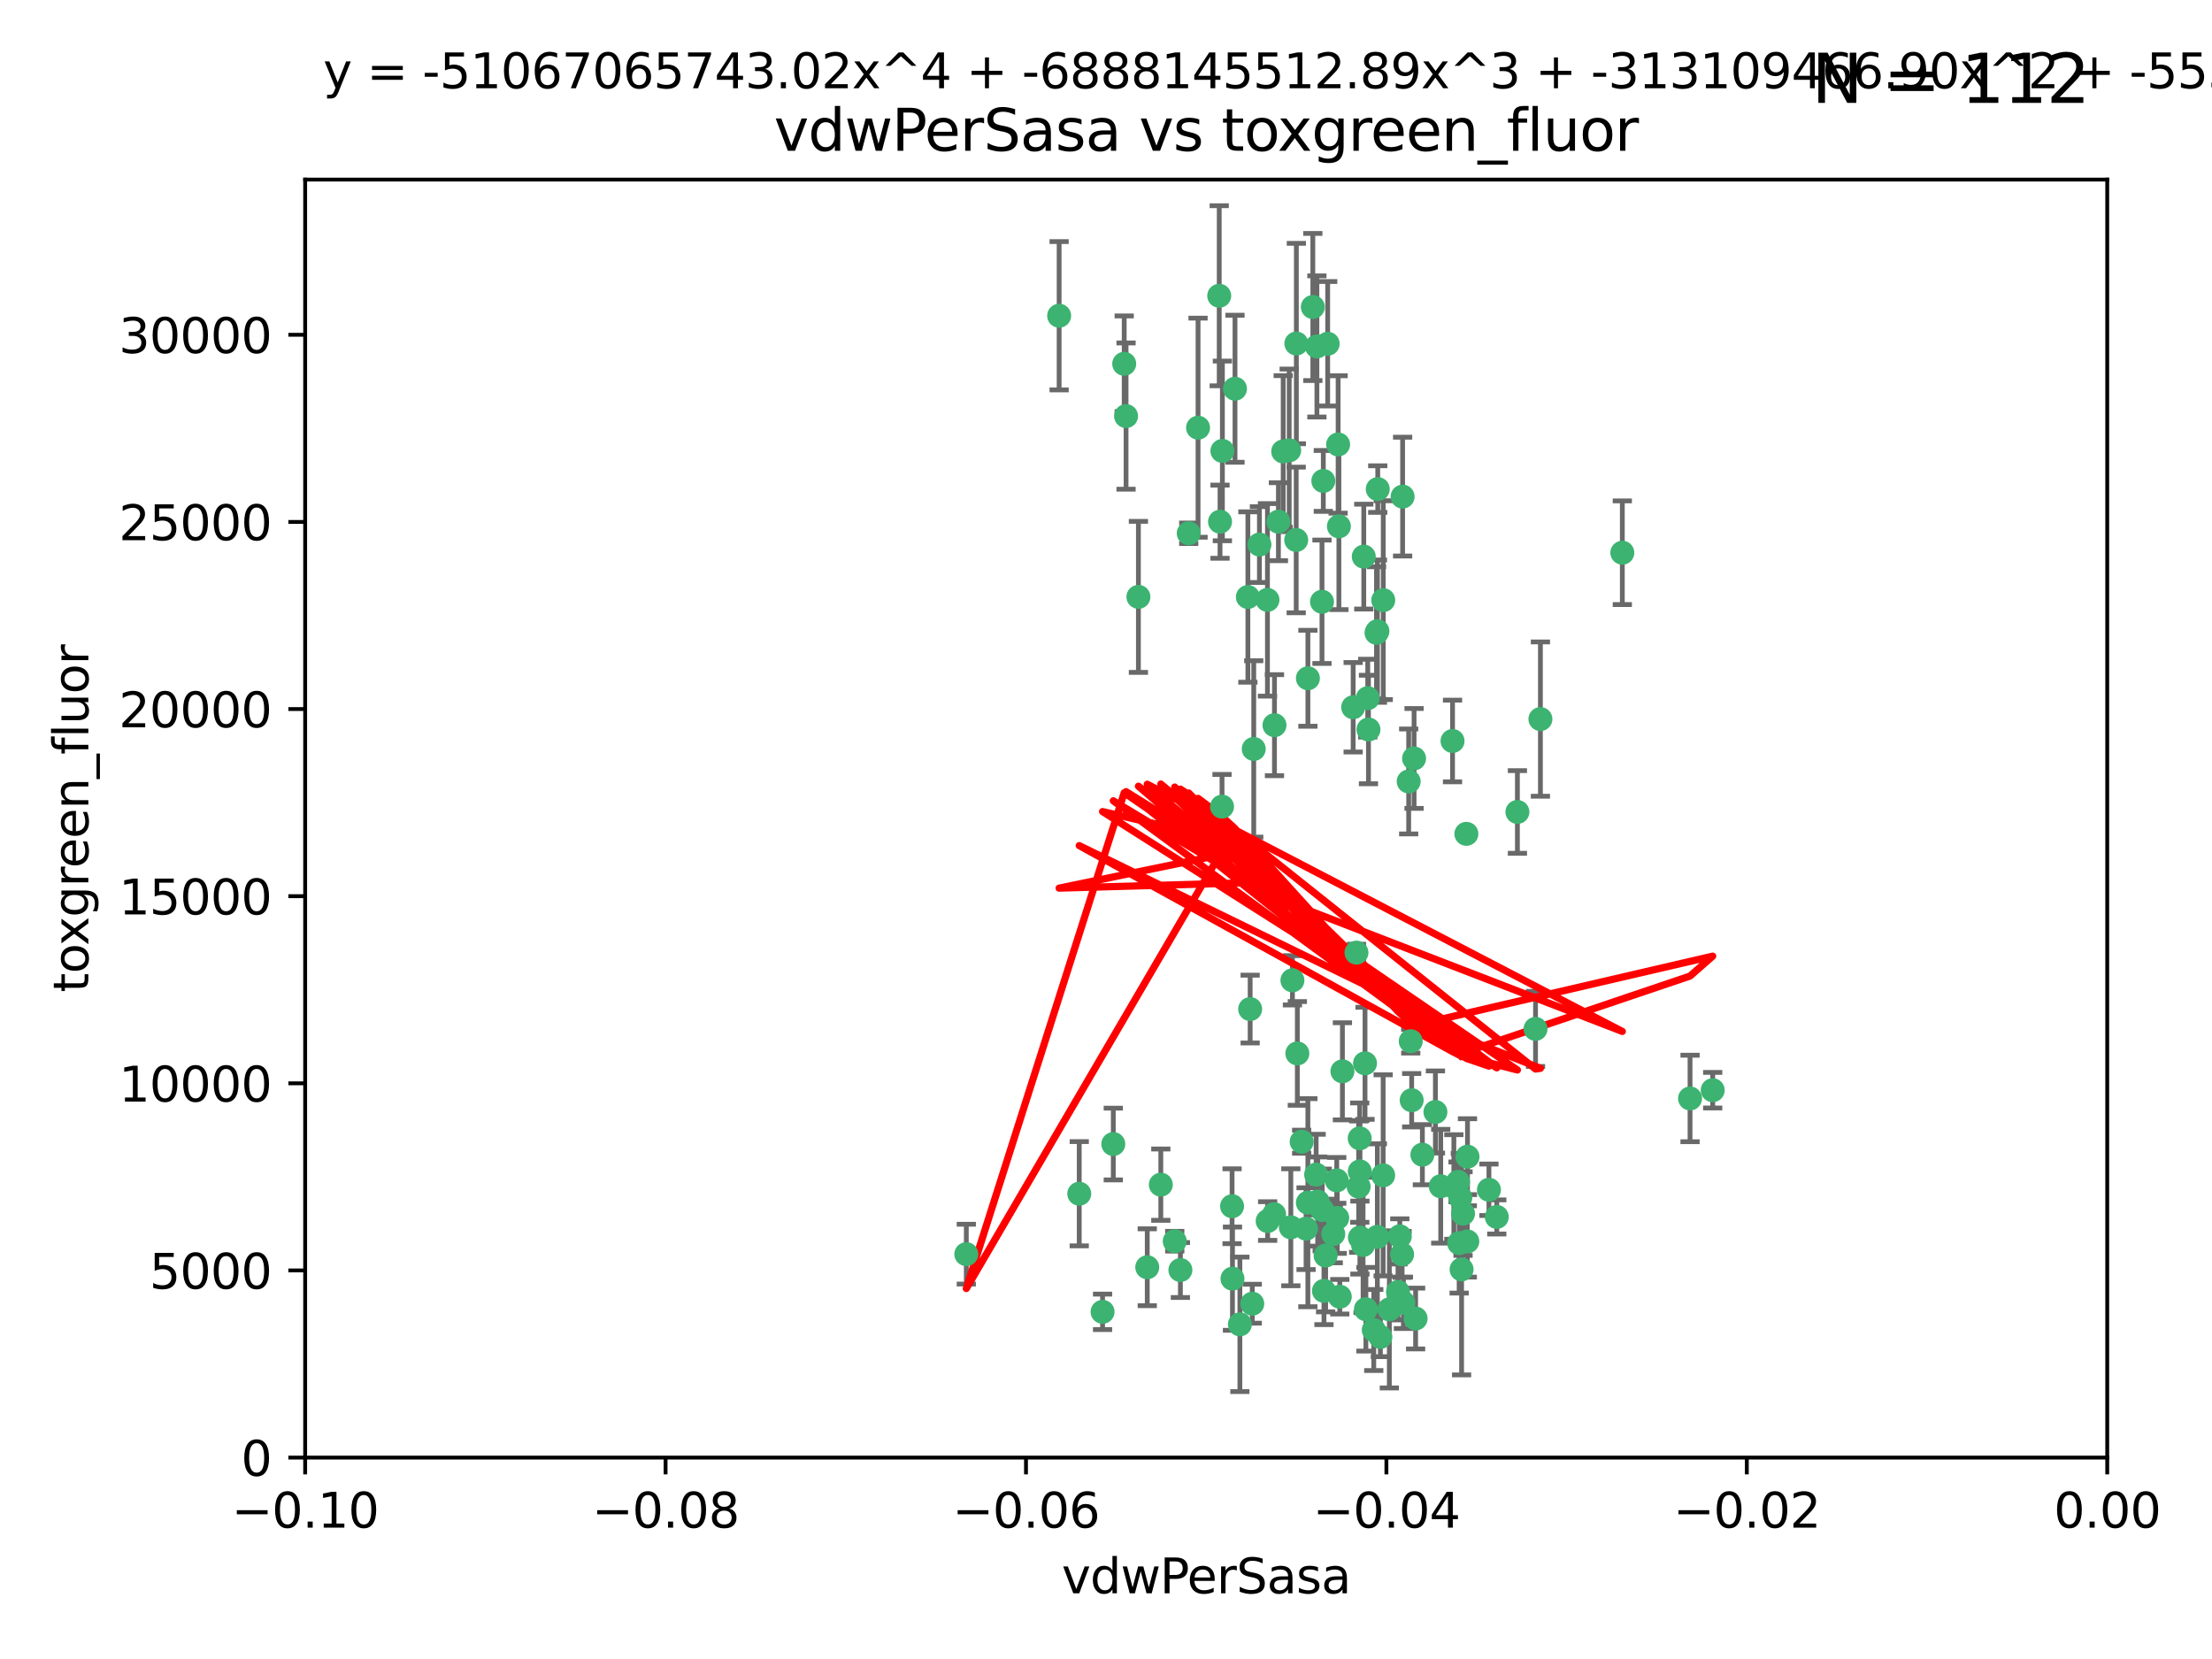 <?xml version="1.0" encoding="utf-8" standalone="no"?>
<!DOCTYPE svg PUBLIC "-//W3C//DTD SVG 1.1//EN"
  "http://www.w3.org/Graphics/SVG/1.1/DTD/svg11.dtd">
<svg xmlns:xlink="http://www.w3.org/1999/xlink" width="460.8pt" height="345.6pt" viewBox="0 0 460.8 345.6" xmlns="http://www.w3.org/2000/svg" version="1.1">
 <defs>
  <style type="text/css">*{stroke-linejoin: round; stroke-linecap: butt}</style>
 </defs>
 <g id="figure_1">
  <g id="patch_1">
   <path d="M 0 345.6 
L 460.8 345.6 
L 460.8 0 
L 0 0 
z
" style="fill: #ffffff"/>
  </g>
  <g id="axes_1">
   <g id="patch_2">
    <path d="M 63.571 303.64 
L 438.975 303.64 
L 438.975 37.411 
L 63.571 37.411 
z
" style="fill: #ffffff"/>
   </g>
   <g id="PathCollection_1">
    <defs>
     <path id="m772a579351" d="M 0 1.118 
C 0.297 1.118 0.581 1 0.791 0.791 
C 1 0.581 1.118 0.297 1.118 0 
C 1.118 -0.297 1 -0.581 0.791 -0.791 
C 0.581 -1 0.297 -1.118 0 -1.118 
C -0.297 -1.118 -0.581 -1 -0.791 -0.791 
C -1 -0.581 -1.118 -0.297 -1.118 0 
C -1.118 0.297 -1 0.581 -0.791 0.791 
C -0.581 1 -0.297 1.118 0 1.118 
z
" style="stroke: #3cb371"/>
    </defs>
    <g clip-path="url(#p5e0d5c039f)">
     <use xlink:href="#m772a579351" x="266.318" y="108.677" style="fill: #3cb371; stroke: #3cb371"/>
     <use xlink:href="#m772a579351" x="270.055" y="71.562" style="fill: #3cb371; stroke: #3cb371"/>
     <use xlink:href="#m772a579351" x="234.578" y="86.676" style="fill: #3cb371; stroke: #3cb371"/>
     <use xlink:href="#m772a579351" x="286.941" y="131.48" style="fill: #3cb371; stroke: #3cb371"/>
     <use xlink:href="#m772a579351" x="249.576" y="89.097" style="fill: #3cb371; stroke: #3cb371"/>
     <use xlink:href="#m772a579351" x="254.155" y="108.676" style="fill: #3cb371; stroke: #3cb371"/>
     <use xlink:href="#m772a579351" x="257.273" y="80.98" style="fill: #3cb371; stroke: #3cb371"/>
     <use xlink:href="#m772a579351" x="201.3" y="261.259" style="fill: #3cb371; stroke: #3cb371"/>
     <use xlink:href="#m772a579351" x="234.193" y="75.786" style="fill: #3cb371; stroke: #3cb371"/>
     <use xlink:href="#m772a579351" x="275.395" y="125.356" style="fill: #3cb371; stroke: #3cb371"/>
     <use xlink:href="#m772a579351" x="274.335" y="72.167" style="fill: #3cb371; stroke: #3cb371"/>
     <use xlink:href="#m772a579351" x="267.313" y="94.046" style="fill: #3cb371; stroke: #3cb371"/>
     <use xlink:href="#m772a579351" x="220.637" y="65.773" style="fill: #3cb371; stroke: #3cb371"/>
     <use xlink:href="#m772a579351" x="261.177" y="156.019" style="fill: #3cb371; stroke: #3cb371"/>
     <use xlink:href="#m772a579351" x="281.888" y="147.335" style="fill: #3cb371; stroke: #3cb371"/>
     <use xlink:href="#m772a579351" x="264.035" y="124.965" style="fill: #3cb371; stroke: #3cb371"/>
     <use xlink:href="#m772a579351" x="262.362" y="113.441" style="fill: #3cb371; stroke: #3cb371"/>
     <use xlink:href="#m772a579351" x="254.646" y="93.933" style="fill: #3cb371; stroke: #3cb371"/>
     <use xlink:href="#m772a579351" x="284.099" y="115.953" style="fill: #3cb371; stroke: #3cb371"/>
     <use xlink:href="#m772a579351" x="278.917" y="109.646" style="fill: #3cb371; stroke: #3cb371"/>
     <use xlink:href="#m772a579351" x="292.191" y="103.453" style="fill: #3cb371; stroke: #3cb371"/>
     <use xlink:href="#m772a579351" x="270.26" y="219.448" style="fill: #3cb371; stroke: #3cb371"/>
     <use xlink:href="#m772a579351" x="268.562" y="93.812" style="fill: #3cb371; stroke: #3cb371"/>
     <use xlink:href="#m772a579351" x="259.956" y="124.367" style="fill: #3cb371; stroke: #3cb371"/>
     <use xlink:href="#m772a579351" x="275.671" y="100.184" style="fill: #3cb371; stroke: #3cb371"/>
     <use xlink:href="#m772a579351" x="278.755" y="92.588" style="fill: #3cb371; stroke: #3cb371"/>
     <use xlink:href="#m772a579351" x="292.082" y="261.303" style="fill: #3cb371; stroke: #3cb371"/>
     <use xlink:href="#m772a579351" x="302.589" y="154.361" style="fill: #3cb371; stroke: #3cb371"/>
     <use xlink:href="#m772a579351" x="271.159" y="237.833" style="fill: #3cb371; stroke: #3cb371"/>
     <use xlink:href="#m772a579351" x="288.137" y="244.844" style="fill: #3cb371; stroke: #3cb371"/>
     <use xlink:href="#m772a579351" x="287.011" y="101.886" style="fill: #3cb371; stroke: #3cb371"/>
     <use xlink:href="#m772a579351" x="237.152" y="124.337" style="fill: #3cb371; stroke: #3cb371"/>
     <use xlink:href="#m772a579351" x="273.486" y="63.953" style="fill: #3cb371; stroke: #3cb371"/>
     <use xlink:href="#m772a579351" x="276.581" y="71.61" style="fill: #3cb371; stroke: #3cb371"/>
     <use xlink:href="#m772a579351" x="265.497" y="151.067" style="fill: #3cb371; stroke: #3cb371"/>
     <use xlink:href="#m772a579351" x="269.235" y="204.22" style="fill: #3cb371; stroke: #3cb371"/>
     <use xlink:href="#m772a579351" x="241.819" y="246.787" style="fill: #3cb371; stroke: #3cb371"/>
     <use xlink:href="#m772a579351" x="283.27" y="244.026" style="fill: #3cb371; stroke: #3cb371"/>
     <use xlink:href="#m772a579351" x="247.631" y="111.087" style="fill: #3cb371; stroke: #3cb371"/>
     <use xlink:href="#m772a579351" x="272.46" y="141.297" style="fill: #3cb371; stroke: #3cb371"/>
     <use xlink:href="#m772a579351" x="270.023" y="112.487" style="fill: #3cb371; stroke: #3cb371"/>
     <use xlink:href="#m772a579351" x="253.987" y="61.614" style="fill: #3cb371; stroke: #3cb371"/>
     <use xlink:href="#m772a579351" x="293.454" y="162.792" style="fill: #3cb371; stroke: #3cb371"/>
     <use xlink:href="#m772a579351" x="279.101" y="270.13" style="fill: #3cb371; stroke: #3cb371"/>
     <use xlink:href="#m772a579351" x="304.776" y="252.814" style="fill: #3cb371; stroke: #3cb371"/>
     <use xlink:href="#m772a579351" x="284.928" y="145.439" style="fill: #3cb371; stroke: #3cb371"/>
     <use xlink:href="#m772a579351" x="274.176" y="244.691" style="fill: #3cb371; stroke: #3cb371"/>
     <use xlink:href="#m772a579351" x="302.865" y="247.267" style="fill: #3cb371; stroke: #3cb371"/>
     <use xlink:href="#m772a579351" x="224.827" y="248.674" style="fill: #3cb371; stroke: #3cb371"/>
     <use xlink:href="#m772a579351" x="286.752" y="131.829" style="fill: #3cb371; stroke: #3cb371"/>
     <use xlink:href="#m772a579351" x="265.419" y="252.941" style="fill: #3cb371; stroke: #3cb371"/>
     <use xlink:href="#m772a579351" x="283.953" y="259.35" style="fill: #3cb371; stroke: #3cb371"/>
     <use xlink:href="#m772a579351" x="296.308" y="240.543" style="fill: #3cb371; stroke: #3cb371"/>
     <use xlink:href="#m772a579351" x="291.606" y="257.545" style="fill: #3cb371; stroke: #3cb371"/>
     <use xlink:href="#m772a579351" x="245.899" y="264.57" style="fill: #3cb371; stroke: #3cb371"/>
     <use xlink:href="#m772a579351" x="254.569" y="168.036" style="fill: #3cb371; stroke: #3cb371"/>
     <use xlink:href="#m772a579351" x="294.077" y="229.198" style="fill: #3cb371; stroke: #3cb371"/>
     <use xlink:href="#m772a579351" x="292.357" y="271.4" style="fill: #3cb371; stroke: #3cb371"/>
     <use xlink:href="#m772a579351" x="275.442" y="252.059" style="fill: #3cb371; stroke: #3cb371"/>
     <use xlink:href="#m772a579351" x="283.033" y="247.195" style="fill: #3cb371; stroke: #3cb371"/>
     <use xlink:href="#m772a579351" x="275.806" y="268.906" style="fill: #3cb371; stroke: #3cb371"/>
     <use xlink:href="#m772a579351" x="305.666" y="258.613" style="fill: #3cb371; stroke: #3cb371"/>
     <use xlink:href="#m772a579351" x="238.994" y="263.993" style="fill: #3cb371; stroke: #3cb371"/>
     <use xlink:href="#m772a579351" x="337.959" y="115.142" style="fill: #3cb371; stroke: #3cb371"/>
     <use xlink:href="#m772a579351" x="272.079" y="255.952" style="fill: #3cb371; stroke: #3cb371"/>
     <use xlink:href="#m772a579351" x="287.559" y="278.508" style="fill: #3cb371; stroke: #3cb371"/>
     <use xlink:href="#m772a579351" x="256.663" y="251.277" style="fill: #3cb371; stroke: #3cb371"/>
     <use xlink:href="#m772a579351" x="260.869" y="271.584" style="fill: #3cb371; stroke: #3cb371"/>
     <use xlink:href="#m772a579351" x="229.684" y="273.278" style="fill: #3cb371; stroke: #3cb371"/>
     <use xlink:href="#m772a579351" x="284.358" y="221.508" style="fill: #3cb371; stroke: #3cb371"/>
     <use xlink:href="#m772a579351" x="304.475" y="264.442" style="fill: #3cb371; stroke: #3cb371"/>
     <use xlink:href="#m772a579351" x="231.919" y="238.323" style="fill: #3cb371; stroke: #3cb371"/>
     <use xlink:href="#m772a579351" x="274.5" y="250.302" style="fill: #3cb371; stroke: #3cb371"/>
     <use xlink:href="#m772a579351" x="283.253" y="237.139" style="fill: #3cb371; stroke: #3cb371"/>
     <use xlink:href="#m772a579351" x="282.577" y="198.449" style="fill: #3cb371; stroke: #3cb371"/>
     <use xlink:href="#m772a579351" x="256.747" y="266.371" style="fill: #3cb371; stroke: #3cb371"/>
     <use xlink:href="#m772a579351" x="278.569" y="253.724" style="fill: #3cb371; stroke: #3cb371"/>
     <use xlink:href="#m772a579351" x="311.808" y="253.509" style="fill: #3cb371; stroke: #3cb371"/>
     <use xlink:href="#m772a579351" x="286.18" y="277.063" style="fill: #3cb371; stroke: #3cb371"/>
     <use xlink:href="#m772a579351" x="293.884" y="216.908" style="fill: #3cb371; stroke: #3cb371"/>
     <use xlink:href="#m772a579351" x="268.905" y="255.666" style="fill: #3cb371; stroke: #3cb371"/>
     <use xlink:href="#m772a579351" x="260.43" y="210.208" style="fill: #3cb371; stroke: #3cb371"/>
     <use xlink:href="#m772a579351" x="285.076" y="151.97" style="fill: #3cb371; stroke: #3cb371"/>
     <use xlink:href="#m772a579351" x="244.721" y="258.565" style="fill: #3cb371; stroke: #3cb371"/>
     <use xlink:href="#m772a579351" x="283.296" y="257.812" style="fill: #3cb371; stroke: #3cb371"/>
     <use xlink:href="#m772a579351" x="310.174" y="247.85" style="fill: #3cb371; stroke: #3cb371"/>
     <use xlink:href="#m772a579351" x="305.473" y="173.704" style="fill: #3cb371; stroke: #3cb371"/>
     <use xlink:href="#m772a579351" x="288.157" y="125.024" style="fill: #3cb371; stroke: #3cb371"/>
     <use xlink:href="#m772a579351" x="289.425" y="272.768" style="fill: #3cb371; stroke: #3cb371"/>
     <use xlink:href="#m772a579351" x="277.739" y="257.076" style="fill: #3cb371; stroke: #3cb371"/>
     <use xlink:href="#m772a579351" x="279.65" y="223.176" style="fill: #3cb371; stroke: #3cb371"/>
     <use xlink:href="#m772a579351" x="305.704" y="240.958" style="fill: #3cb371; stroke: #3cb371"/>
     <use xlink:href="#m772a579351" x="294.898" y="274.674" style="fill: #3cb371; stroke: #3cb371"/>
     <use xlink:href="#m772a579351" x="264.075" y="254.362" style="fill: #3cb371; stroke: #3cb371"/>
     <use xlink:href="#m772a579351" x="286.929" y="257.661" style="fill: #3cb371; stroke: #3cb371"/>
     <use xlink:href="#m772a579351" x="258.291" y="275.887" style="fill: #3cb371; stroke: #3cb371"/>
     <use xlink:href="#m772a579351" x="319.879" y="214.339" style="fill: #3cb371; stroke: #3cb371"/>
     <use xlink:href="#m772a579351" x="320.897" y="149.795" style="fill: #3cb371; stroke: #3cb371"/>
     <use xlink:href="#m772a579351" x="291.228" y="269.137" style="fill: #3cb371; stroke: #3cb371"/>
     <use xlink:href="#m772a579351" x="276.154" y="261.551" style="fill: #3cb371; stroke: #3cb371"/>
     <use xlink:href="#m772a579351" x="284.539" y="272.741" style="fill: #3cb371; stroke: #3cb371"/>
     <use xlink:href="#m772a579351" x="299.023" y="231.646" style="fill: #3cb371; stroke: #3cb371"/>
     <use xlink:href="#m772a579351" x="303.97" y="258.966" style="fill: #3cb371; stroke: #3cb371"/>
     <use xlink:href="#m772a579351" x="316.104" y="169.147" style="fill: #3cb371; stroke: #3cb371"/>
     <use xlink:href="#m772a579351" x="278.467" y="245.892" style="fill: #3cb371; stroke: #3cb371"/>
     <use xlink:href="#m772a579351" x="300.13" y="247.114" style="fill: #3cb371; stroke: #3cb371"/>
     <use xlink:href="#m772a579351" x="303.74" y="246.204" style="fill: #3cb371; stroke: #3cb371"/>
     <use xlink:href="#m772a579351" x="352.067" y="228.828" style="fill: #3cb371; stroke: #3cb371"/>
     <use xlink:href="#m772a579351" x="356.787" y="227.107" style="fill: #3cb371; stroke: #3cb371"/>
     <use xlink:href="#m772a579351" x="294.577" y="157.999" style="fill: #3cb371; stroke: #3cb371"/>
     <use xlink:href="#m772a579351" x="272.455" y="250.544" style="fill: #3cb371; stroke: #3cb371"/>
     <use xlink:href="#m772a579351" x="304.21" y="249.505" style="fill: #3cb371; stroke: #3cb371"/>
    </g>
   </g>
   <g id="matplotlib.axis_1">
    <g id="xtick_1">
     <g id="line2d_1">
      <defs>
       <path id="ma75fa54ec8" d="M 0 0 
L 0 3.5 
" style="stroke: #000000; stroke-width: 0.8"/>
      </defs>
      <g>
       <use xlink:href="#ma75fa54ec8" x="63.571" y="303.64" style="stroke: #000000; stroke-width: 0.8"/>
      </g>
     </g>
     <g id="text_1">
      <!-- −0.10 -->
      <g transform="translate(48.249 318.238)scale(0.1 -0.1)">
       <defs>
        <path id="DejaVuSans-2212" d="M 678 2272 
L 4684 2272 
L 4684 1741 
L 678 1741 
L 678 2272 
z
" transform="scale(0.016)"/>
        <path id="DejaVuSans-30" d="M 2034 4250 
Q 1547 4250 1301 3770 
Q 1056 3291 1056 2328 
Q 1056 1369 1301 889 
Q 1547 409 2034 409 
Q 2525 409 2770 889 
Q 3016 1369 3016 2328 
Q 3016 3291 2770 3770 
Q 2525 4250 2034 4250 
z
M 2034 4750 
Q 2819 4750 3233 4129 
Q 3647 3509 3647 2328 
Q 3647 1150 3233 529 
Q 2819 -91 2034 -91 
Q 1250 -91 836 529 
Q 422 1150 422 2328 
Q 422 3509 836 4129 
Q 1250 4750 2034 4750 
z
" transform="scale(0.016)"/>
        <path id="DejaVuSans-2e" d="M 684 794 
L 1344 794 
L 1344 0 
L 684 0 
L 684 794 
z
" transform="scale(0.016)"/>
        <path id="DejaVuSans-31" d="M 794 531 
L 1825 531 
L 1825 4091 
L 703 3866 
L 703 4441 
L 1819 4666 
L 2450 4666 
L 2450 531 
L 3481 531 
L 3481 0 
L 794 0 
L 794 531 
z
" transform="scale(0.016)"/>
       </defs>
       <use xlink:href="#DejaVuSans-2212"/>
       <use xlink:href="#DejaVuSans-30" x="83.789"/>
       <use xlink:href="#DejaVuSans-2e" x="147.412"/>
       <use xlink:href="#DejaVuSans-31" x="179.199"/>
       <use xlink:href="#DejaVuSans-30" x="242.822"/>
      </g>
     </g>
    </g>
    <g id="xtick_2">
     <g id="line2d_2">
      <g>
       <use xlink:href="#ma75fa54ec8" x="138.652" y="303.64" style="stroke: #000000; stroke-width: 0.8"/>
      </g>
     </g>
     <g id="text_2">
      <!-- −0.08 -->
      <g transform="translate(123.329 318.238)scale(0.1 -0.1)">
       <defs>
        <path id="DejaVuSans-38" d="M 2034 2216 
Q 1584 2216 1326 1975 
Q 1069 1734 1069 1313 
Q 1069 891 1326 650 
Q 1584 409 2034 409 
Q 2484 409 2743 651 
Q 3003 894 3003 1313 
Q 3003 1734 2745 1975 
Q 2488 2216 2034 2216 
z
M 1403 2484 
Q 997 2584 770 2862 
Q 544 3141 544 3541 
Q 544 4100 942 4425 
Q 1341 4750 2034 4750 
Q 2731 4750 3128 4425 
Q 3525 4100 3525 3541 
Q 3525 3141 3298 2862 
Q 3072 2584 2669 2484 
Q 3125 2378 3379 2068 
Q 3634 1759 3634 1313 
Q 3634 634 3220 271 
Q 2806 -91 2034 -91 
Q 1263 -91 848 271 
Q 434 634 434 1313 
Q 434 1759 690 2068 
Q 947 2378 1403 2484 
z
M 1172 3481 
Q 1172 3119 1398 2916 
Q 1625 2713 2034 2713 
Q 2441 2713 2670 2916 
Q 2900 3119 2900 3481 
Q 2900 3844 2670 4047 
Q 2441 4250 2034 4250 
Q 1625 4250 1398 4047 
Q 1172 3844 1172 3481 
z
" transform="scale(0.016)"/>
       </defs>
       <use xlink:href="#DejaVuSans-2212"/>
       <use xlink:href="#DejaVuSans-30" x="83.789"/>
       <use xlink:href="#DejaVuSans-2e" x="147.412"/>
       <use xlink:href="#DejaVuSans-30" x="179.199"/>
       <use xlink:href="#DejaVuSans-38" x="242.822"/>
      </g>
     </g>
    </g>
    <g id="xtick_3">
     <g id="line2d_3">
      <g>
       <use xlink:href="#ma75fa54ec8" x="213.733" y="303.64" style="stroke: #000000; stroke-width: 0.8"/>
      </g>
     </g>
     <g id="text_3">
      <!-- −0.06 -->
      <g transform="translate(198.41 318.238)scale(0.1 -0.1)">
       <defs>
        <path id="DejaVuSans-36" d="M 2113 2584 
Q 1688 2584 1439 2293 
Q 1191 2003 1191 1497 
Q 1191 994 1439 701 
Q 1688 409 2113 409 
Q 2538 409 2786 701 
Q 3034 994 3034 1497 
Q 3034 2003 2786 2293 
Q 2538 2584 2113 2584 
z
M 3366 4563 
L 3366 3988 
Q 3128 4100 2886 4159 
Q 2644 4219 2406 4219 
Q 1781 4219 1451 3797 
Q 1122 3375 1075 2522 
Q 1259 2794 1537 2939 
Q 1816 3084 2150 3084 
Q 2853 3084 3261 2657 
Q 3669 2231 3669 1497 
Q 3669 778 3244 343 
Q 2819 -91 2113 -91 
Q 1303 -91 875 529 
Q 447 1150 447 2328 
Q 447 3434 972 4092 
Q 1497 4750 2381 4750 
Q 2619 4750 2861 4703 
Q 3103 4656 3366 4563 
z
" transform="scale(0.016)"/>
       </defs>
       <use xlink:href="#DejaVuSans-2212"/>
       <use xlink:href="#DejaVuSans-30" x="83.789"/>
       <use xlink:href="#DejaVuSans-2e" x="147.412"/>
       <use xlink:href="#DejaVuSans-30" x="179.199"/>
       <use xlink:href="#DejaVuSans-36" x="242.822"/>
      </g>
     </g>
    </g>
    <g id="xtick_4">
     <g id="line2d_4">
      <g>
       <use xlink:href="#ma75fa54ec8" x="288.813" y="303.64" style="stroke: #000000; stroke-width: 0.8"/>
      </g>
     </g>
     <g id="text_4">
      <!-- −0.04 -->
      <g transform="translate(273.491 318.238)scale(0.1 -0.1)">
       <defs>
        <path id="DejaVuSans-34" d="M 2419 4116 
L 825 1625 
L 2419 1625 
L 2419 4116 
z
M 2253 4666 
L 3047 4666 
L 3047 1625 
L 3713 1625 
L 3713 1100 
L 3047 1100 
L 3047 0 
L 2419 0 
L 2419 1100 
L 313 1100 
L 313 1709 
L 2253 4666 
z
" transform="scale(0.016)"/>
       </defs>
       <use xlink:href="#DejaVuSans-2212"/>
       <use xlink:href="#DejaVuSans-30" x="83.789"/>
       <use xlink:href="#DejaVuSans-2e" x="147.412"/>
       <use xlink:href="#DejaVuSans-30" x="179.199"/>
       <use xlink:href="#DejaVuSans-34" x="242.822"/>
      </g>
     </g>
    </g>
    <g id="xtick_5">
     <g id="line2d_5">
      <g>
       <use xlink:href="#ma75fa54ec8" x="363.894" y="303.64" style="stroke: #000000; stroke-width: 0.8"/>
      </g>
     </g>
     <g id="text_5">
      <!-- −0.02 -->
      <g transform="translate(348.572 318.238)scale(0.1 -0.1)">
       <defs>
        <path id="DejaVuSans-32" d="M 1228 531 
L 3431 531 
L 3431 0 
L 469 0 
L 469 531 
Q 828 903 1448 1529 
Q 2069 2156 2228 2338 
Q 2531 2678 2651 2914 
Q 2772 3150 2772 3378 
Q 2772 3750 2511 3984 
Q 2250 4219 1831 4219 
Q 1534 4219 1204 4116 
Q 875 4013 500 3803 
L 500 4441 
Q 881 4594 1212 4672 
Q 1544 4750 1819 4750 
Q 2544 4750 2975 4387 
Q 3406 4025 3406 3419 
Q 3406 3131 3298 2873 
Q 3191 2616 2906 2266 
Q 2828 2175 2409 1742 
Q 1991 1309 1228 531 
z
" transform="scale(0.016)"/>
       </defs>
       <use xlink:href="#DejaVuSans-2212"/>
       <use xlink:href="#DejaVuSans-30" x="83.789"/>
       <use xlink:href="#DejaVuSans-2e" x="147.412"/>
       <use xlink:href="#DejaVuSans-30" x="179.199"/>
       <use xlink:href="#DejaVuSans-32" x="242.822"/>
      </g>
     </g>
    </g>
    <g id="xtick_6">
     <g id="line2d_6">
      <g>
       <use xlink:href="#ma75fa54ec8" x="438.975" y="303.64" style="stroke: #000000; stroke-width: 0.8"/>
      </g>
     </g>
     <g id="text_6">
      <!-- 0.00 -->
      <g transform="translate(427.842 318.238)scale(0.1 -0.1)">
       <use xlink:href="#DejaVuSans-30"/>
       <use xlink:href="#DejaVuSans-2e" x="63.623"/>
       <use xlink:href="#DejaVuSans-30" x="95.41"/>
       <use xlink:href="#DejaVuSans-30" x="159.033"/>
      </g>
     </g>
    </g>
    <g id="text_7">
     <!-- vdwPerSasa -->
     <g transform="translate(221.178 331.917)scale(0.1 -0.1)">
      <defs>
       <path id="DejaVuSans-76" d="M 191 3500 
L 800 3500 
L 1894 563 
L 2988 3500 
L 3597 3500 
L 2284 0 
L 1503 0 
L 191 3500 
z
" transform="scale(0.016)"/>
       <path id="DejaVuSans-64" d="M 2906 2969 
L 2906 4863 
L 3481 4863 
L 3481 0 
L 2906 0 
L 2906 525 
Q 2725 213 2448 61 
Q 2172 -91 1784 -91 
Q 1150 -91 751 415 
Q 353 922 353 1747 
Q 353 2572 751 3078 
Q 1150 3584 1784 3584 
Q 2172 3584 2448 3432 
Q 2725 3281 2906 2969 
z
M 947 1747 
Q 947 1113 1208 752 
Q 1469 391 1925 391 
Q 2381 391 2643 752 
Q 2906 1113 2906 1747 
Q 2906 2381 2643 2742 
Q 2381 3103 1925 3103 
Q 1469 3103 1208 2742 
Q 947 2381 947 1747 
z
" transform="scale(0.016)"/>
       <path id="DejaVuSans-77" d="M 269 3500 
L 844 3500 
L 1563 769 
L 2278 3500 
L 2956 3500 
L 3675 769 
L 4391 3500 
L 4966 3500 
L 4050 0 
L 3372 0 
L 2619 2869 
L 1863 0 
L 1184 0 
L 269 3500 
z
" transform="scale(0.016)"/>
       <path id="DejaVuSans-50" d="M 1259 4147 
L 1259 2394 
L 2053 2394 
Q 2494 2394 2734 2622 
Q 2975 2850 2975 3272 
Q 2975 3691 2734 3919 
Q 2494 4147 2053 4147 
L 1259 4147 
z
M 628 4666 
L 2053 4666 
Q 2838 4666 3239 4311 
Q 3641 3956 3641 3272 
Q 3641 2581 3239 2228 
Q 2838 1875 2053 1875 
L 1259 1875 
L 1259 0 
L 628 0 
L 628 4666 
z
" transform="scale(0.016)"/>
       <path id="DejaVuSans-65" d="M 3597 1894 
L 3597 1613 
L 953 1613 
Q 991 1019 1311 708 
Q 1631 397 2203 397 
Q 2534 397 2845 478 
Q 3156 559 3463 722 
L 3463 178 
Q 3153 47 2828 -22 
Q 2503 -91 2169 -91 
Q 1331 -91 842 396 
Q 353 884 353 1716 
Q 353 2575 817 3079 
Q 1281 3584 2069 3584 
Q 2775 3584 3186 3129 
Q 3597 2675 3597 1894 
z
M 3022 2063 
Q 3016 2534 2758 2815 
Q 2500 3097 2075 3097 
Q 1594 3097 1305 2825 
Q 1016 2553 972 2059 
L 3022 2063 
z
" transform="scale(0.016)"/>
       <path id="DejaVuSans-72" d="M 2631 2963 
Q 2534 3019 2420 3045 
Q 2306 3072 2169 3072 
Q 1681 3072 1420 2755 
Q 1159 2438 1159 1844 
L 1159 0 
L 581 0 
L 581 3500 
L 1159 3500 
L 1159 2956 
Q 1341 3275 1631 3429 
Q 1922 3584 2338 3584 
Q 2397 3584 2469 3576 
Q 2541 3569 2628 3553 
L 2631 2963 
z
" transform="scale(0.016)"/>
       <path id="DejaVuSans-53" d="M 3425 4513 
L 3425 3897 
Q 3066 4069 2747 4153 
Q 2428 4238 2131 4238 
Q 1616 4238 1336 4038 
Q 1056 3838 1056 3469 
Q 1056 3159 1242 3001 
Q 1428 2844 1947 2747 
L 2328 2669 
Q 3034 2534 3370 2195 
Q 3706 1856 3706 1288 
Q 3706 609 3251 259 
Q 2797 -91 1919 -91 
Q 1588 -91 1214 -16 
Q 841 59 441 206 
L 441 856 
Q 825 641 1194 531 
Q 1563 422 1919 422 
Q 2459 422 2753 634 
Q 3047 847 3047 1241 
Q 3047 1584 2836 1778 
Q 2625 1972 2144 2069 
L 1759 2144 
Q 1053 2284 737 2584 
Q 422 2884 422 3419 
Q 422 4038 858 4394 
Q 1294 4750 2059 4750 
Q 2388 4750 2728 4690 
Q 3069 4631 3425 4513 
z
" transform="scale(0.016)"/>
       <path id="DejaVuSans-61" d="M 2194 1759 
Q 1497 1759 1228 1600 
Q 959 1441 959 1056 
Q 959 750 1161 570 
Q 1363 391 1709 391 
Q 2188 391 2477 730 
Q 2766 1069 2766 1631 
L 2766 1759 
L 2194 1759 
z
M 3341 1997 
L 3341 0 
L 2766 0 
L 2766 531 
Q 2569 213 2275 61 
Q 1981 -91 1556 -91 
Q 1019 -91 701 211 
Q 384 513 384 1019 
Q 384 1609 779 1909 
Q 1175 2209 1959 2209 
L 2766 2209 
L 2766 2266 
Q 2766 2663 2505 2880 
Q 2244 3097 1772 3097 
Q 1472 3097 1187 3025 
Q 903 2953 641 2809 
L 641 3341 
Q 956 3463 1253 3523 
Q 1550 3584 1831 3584 
Q 2591 3584 2966 3190 
Q 3341 2797 3341 1997 
z
" transform="scale(0.016)"/>
       <path id="DejaVuSans-73" d="M 2834 3397 
L 2834 2853 
Q 2591 2978 2328 3040 
Q 2066 3103 1784 3103 
Q 1356 3103 1142 2972 
Q 928 2841 928 2578 
Q 928 2378 1081 2264 
Q 1234 2150 1697 2047 
L 1894 2003 
Q 2506 1872 2764 1633 
Q 3022 1394 3022 966 
Q 3022 478 2636 193 
Q 2250 -91 1575 -91 
Q 1294 -91 989 -36 
Q 684 19 347 128 
L 347 722 
Q 666 556 975 473 
Q 1284 391 1588 391 
Q 1994 391 2212 530 
Q 2431 669 2431 922 
Q 2431 1156 2273 1281 
Q 2116 1406 1581 1522 
L 1381 1569 
Q 847 1681 609 1914 
Q 372 2147 372 2553 
Q 372 3047 722 3315 
Q 1072 3584 1716 3584 
Q 2034 3584 2315 3537 
Q 2597 3491 2834 3397 
z
" transform="scale(0.016)"/>
      </defs>
      <use xlink:href="#DejaVuSans-76"/>
      <use xlink:href="#DejaVuSans-64" x="59.18"/>
      <use xlink:href="#DejaVuSans-77" x="122.656"/>
      <use xlink:href="#DejaVuSans-50" x="204.443"/>
      <use xlink:href="#DejaVuSans-65" x="261.121"/>
      <use xlink:href="#DejaVuSans-72" x="322.645"/>
      <use xlink:href="#DejaVuSans-53" x="363.758"/>
      <use xlink:href="#DejaVuSans-61" x="427.234"/>
      <use xlink:href="#DejaVuSans-73" x="488.514"/>
      <use xlink:href="#DejaVuSans-61" x="540.613"/>
     </g>
    </g>
   </g>
   <g id="matplotlib.axis_2">
    <g id="ytick_1">
     <g id="line2d_7">
      <defs>
       <path id="mbbce0f7b7f" d="M 0 0 
L -3.5 0 
" style="stroke: #000000; stroke-width: 0.8"/>
      </defs>
      <g>
       <use xlink:href="#mbbce0f7b7f" x="63.571" y="303.64" style="stroke: #000000; stroke-width: 0.8"/>
      </g>
     </g>
     <g id="text_8">
      <!-- 0 -->
      <g transform="translate(50.209 307.439)scale(0.1 -0.1)">
       <use xlink:href="#DejaVuSans-30"/>
      </g>
     </g>
    </g>
    <g id="ytick_2">
     <g id="line2d_8">
      <g>
       <use xlink:href="#mbbce0f7b7f" x="63.571" y="264.657" style="stroke: #000000; stroke-width: 0.8"/>
      </g>
     </g>
     <g id="text_9">
      <!-- 5000 -->
      <g transform="translate(31.121 268.457)scale(0.1 -0.1)">
       <defs>
        <path id="DejaVuSans-35" d="M 691 4666 
L 3169 4666 
L 3169 4134 
L 1269 4134 
L 1269 2991 
Q 1406 3038 1543 3061 
Q 1681 3084 1819 3084 
Q 2600 3084 3056 2656 
Q 3513 2228 3513 1497 
Q 3513 744 3044 326 
Q 2575 -91 1722 -91 
Q 1428 -91 1123 -41 
Q 819 9 494 109 
L 494 744 
Q 775 591 1075 516 
Q 1375 441 1709 441 
Q 2250 441 2565 725 
Q 2881 1009 2881 1497 
Q 2881 1984 2565 2268 
Q 2250 2553 1709 2553 
Q 1456 2553 1204 2497 
Q 953 2441 691 2322 
L 691 4666 
z
" transform="scale(0.016)"/>
       </defs>
       <use xlink:href="#DejaVuSans-35"/>
       <use xlink:href="#DejaVuSans-30" x="63.623"/>
       <use xlink:href="#DejaVuSans-30" x="127.246"/>
       <use xlink:href="#DejaVuSans-30" x="190.869"/>
      </g>
     </g>
    </g>
    <g id="ytick_3">
     <g id="line2d_9">
      <g>
       <use xlink:href="#mbbce0f7b7f" x="63.571" y="225.675" style="stroke: #000000; stroke-width: 0.8"/>
      </g>
     </g>
     <g id="text_10">
      <!-- 10000 -->
      <g transform="translate(24.759 229.474)scale(0.1 -0.1)">
       <use xlink:href="#DejaVuSans-31"/>
       <use xlink:href="#DejaVuSans-30" x="63.623"/>
       <use xlink:href="#DejaVuSans-30" x="127.246"/>
       <use xlink:href="#DejaVuSans-30" x="190.869"/>
       <use xlink:href="#DejaVuSans-30" x="254.492"/>
      </g>
     </g>
    </g>
    <g id="ytick_4">
     <g id="line2d_10">
      <g>
       <use xlink:href="#mbbce0f7b7f" x="63.571" y="186.692" style="stroke: #000000; stroke-width: 0.8"/>
      </g>
     </g>
     <g id="text_11">
      <!-- 15000 -->
      <g transform="translate(24.759 190.492)scale(0.1 -0.1)">
       <use xlink:href="#DejaVuSans-31"/>
       <use xlink:href="#DejaVuSans-35" x="63.623"/>
       <use xlink:href="#DejaVuSans-30" x="127.246"/>
       <use xlink:href="#DejaVuSans-30" x="190.869"/>
       <use xlink:href="#DejaVuSans-30" x="254.492"/>
      </g>
     </g>
    </g>
    <g id="ytick_5">
     <g id="line2d_11">
      <g>
       <use xlink:href="#mbbce0f7b7f" x="63.571" y="147.71" style="stroke: #000000; stroke-width: 0.8"/>
      </g>
     </g>
     <g id="text_12">
      <!-- 20000 -->
      <g transform="translate(24.759 151.509)scale(0.1 -0.1)">
       <use xlink:href="#DejaVuSans-32"/>
       <use xlink:href="#DejaVuSans-30" x="63.623"/>
       <use xlink:href="#DejaVuSans-30" x="127.246"/>
       <use xlink:href="#DejaVuSans-30" x="190.869"/>
       <use xlink:href="#DejaVuSans-30" x="254.492"/>
      </g>
     </g>
    </g>
    <g id="ytick_6">
     <g id="line2d_12">
      <g>
       <use xlink:href="#mbbce0f7b7f" x="63.571" y="108.727" style="stroke: #000000; stroke-width: 0.8"/>
      </g>
     </g>
     <g id="text_13">
      <!-- 25000 -->
      <g transform="translate(24.759 112.527)scale(0.1 -0.1)">
       <use xlink:href="#DejaVuSans-32"/>
       <use xlink:href="#DejaVuSans-35" x="63.623"/>
       <use xlink:href="#DejaVuSans-30" x="127.246"/>
       <use xlink:href="#DejaVuSans-30" x="190.869"/>
       <use xlink:href="#DejaVuSans-30" x="254.492"/>
      </g>
     </g>
    </g>
    <g id="ytick_7">
     <g id="line2d_13">
      <g>
       <use xlink:href="#mbbce0f7b7f" x="63.571" y="69.745" style="stroke: #000000; stroke-width: 0.8"/>
      </g>
     </g>
     <g id="text_14">
      <!-- 30000 -->
      <g transform="translate(24.759 73.544)scale(0.1 -0.1)">
       <defs>
        <path id="DejaVuSans-33" d="M 2597 2516 
Q 3050 2419 3304 2112 
Q 3559 1806 3559 1356 
Q 3559 666 3084 287 
Q 2609 -91 1734 -91 
Q 1441 -91 1130 -33 
Q 819 25 488 141 
L 488 750 
Q 750 597 1062 519 
Q 1375 441 1716 441 
Q 2309 441 2620 675 
Q 2931 909 2931 1356 
Q 2931 1769 2642 2001 
Q 2353 2234 1838 2234 
L 1294 2234 
L 1294 2753 
L 1863 2753 
Q 2328 2753 2575 2939 
Q 2822 3125 2822 3475 
Q 2822 3834 2567 4026 
Q 2313 4219 1838 4219 
Q 1578 4219 1281 4162 
Q 984 4106 628 3988 
L 628 4550 
Q 988 4650 1302 4700 
Q 1616 4750 1894 4750 
Q 2613 4750 3031 4423 
Q 3450 4097 3450 3541 
Q 3450 3153 3228 2886 
Q 3006 2619 2597 2516 
z
" transform="scale(0.016)"/>
       </defs>
       <use xlink:href="#DejaVuSans-33"/>
       <use xlink:href="#DejaVuSans-30" x="63.623"/>
       <use xlink:href="#DejaVuSans-30" x="127.246"/>
       <use xlink:href="#DejaVuSans-30" x="190.869"/>
       <use xlink:href="#DejaVuSans-30" x="254.492"/>
      </g>
     </g>
    </g>
    <g id="text_15">
     <!-- toxgreen_fluor -->
     <g transform="translate(18.401 206.72)rotate(-90)scale(0.1 -0.1)">
      <defs>
       <path id="DejaVuSans-74" d="M 1172 4494 
L 1172 3500 
L 2356 3500 
L 2356 3053 
L 1172 3053 
L 1172 1153 
Q 1172 725 1289 603 
Q 1406 481 1766 481 
L 2356 481 
L 2356 0 
L 1766 0 
Q 1100 0 847 248 
Q 594 497 594 1153 
L 594 3053 
L 172 3053 
L 172 3500 
L 594 3500 
L 594 4494 
L 1172 4494 
z
" transform="scale(0.016)"/>
       <path id="DejaVuSans-6f" d="M 1959 3097 
Q 1497 3097 1228 2736 
Q 959 2375 959 1747 
Q 959 1119 1226 758 
Q 1494 397 1959 397 
Q 2419 397 2687 759 
Q 2956 1122 2956 1747 
Q 2956 2369 2687 2733 
Q 2419 3097 1959 3097 
z
M 1959 3584 
Q 2709 3584 3137 3096 
Q 3566 2609 3566 1747 
Q 3566 888 3137 398 
Q 2709 -91 1959 -91 
Q 1206 -91 779 398 
Q 353 888 353 1747 
Q 353 2609 779 3096 
Q 1206 3584 1959 3584 
z
" transform="scale(0.016)"/>
       <path id="DejaVuSans-78" d="M 3513 3500 
L 2247 1797 
L 3578 0 
L 2900 0 
L 1881 1375 
L 863 0 
L 184 0 
L 1544 1831 
L 300 3500 
L 978 3500 
L 1906 2253 
L 2834 3500 
L 3513 3500 
z
" transform="scale(0.016)"/>
       <path id="DejaVuSans-67" d="M 2906 1791 
Q 2906 2416 2648 2759 
Q 2391 3103 1925 3103 
Q 1463 3103 1205 2759 
Q 947 2416 947 1791 
Q 947 1169 1205 825 
Q 1463 481 1925 481 
Q 2391 481 2648 825 
Q 2906 1169 2906 1791 
z
M 3481 434 
Q 3481 -459 3084 -895 
Q 2688 -1331 1869 -1331 
Q 1566 -1331 1297 -1286 
Q 1028 -1241 775 -1147 
L 775 -588 
Q 1028 -725 1275 -790 
Q 1522 -856 1778 -856 
Q 2344 -856 2625 -561 
Q 2906 -266 2906 331 
L 2906 616 
Q 2728 306 2450 153 
Q 2172 0 1784 0 
Q 1141 0 747 490 
Q 353 981 353 1791 
Q 353 2603 747 3093 
Q 1141 3584 1784 3584 
Q 2172 3584 2450 3431 
Q 2728 3278 2906 2969 
L 2906 3500 
L 3481 3500 
L 3481 434 
z
" transform="scale(0.016)"/>
       <path id="DejaVuSans-6e" d="M 3513 2113 
L 3513 0 
L 2938 0 
L 2938 2094 
Q 2938 2591 2744 2837 
Q 2550 3084 2163 3084 
Q 1697 3084 1428 2787 
Q 1159 2491 1159 1978 
L 1159 0 
L 581 0 
L 581 3500 
L 1159 3500 
L 1159 2956 
Q 1366 3272 1645 3428 
Q 1925 3584 2291 3584 
Q 2894 3584 3203 3211 
Q 3513 2838 3513 2113 
z
" transform="scale(0.016)"/>
       <path id="DejaVuSans-5f" d="M 3263 -1063 
L 3263 -1509 
L -63 -1509 
L -63 -1063 
L 3263 -1063 
z
" transform="scale(0.016)"/>
       <path id="DejaVuSans-66" d="M 2375 4863 
L 2375 4384 
L 1825 4384 
Q 1516 4384 1395 4259 
Q 1275 4134 1275 3809 
L 1275 3500 
L 2222 3500 
L 2222 3053 
L 1275 3053 
L 1275 0 
L 697 0 
L 697 3053 
L 147 3053 
L 147 3500 
L 697 3500 
L 697 3744 
Q 697 4328 969 4595 
Q 1241 4863 1831 4863 
L 2375 4863 
z
" transform="scale(0.016)"/>
       <path id="DejaVuSans-6c" d="M 603 4863 
L 1178 4863 
L 1178 0 
L 603 0 
L 603 4863 
z
" transform="scale(0.016)"/>
       <path id="DejaVuSans-75" d="M 544 1381 
L 544 3500 
L 1119 3500 
L 1119 1403 
Q 1119 906 1312 657 
Q 1506 409 1894 409 
Q 2359 409 2629 706 
Q 2900 1003 2900 1516 
L 2900 3500 
L 3475 3500 
L 3475 0 
L 2900 0 
L 2900 538 
Q 2691 219 2414 64 
Q 2138 -91 1772 -91 
Q 1169 -91 856 284 
Q 544 659 544 1381 
z
M 1991 3584 
L 1991 3584 
z
" transform="scale(0.016)"/>
      </defs>
      <use xlink:href="#DejaVuSans-74"/>
      <use xlink:href="#DejaVuSans-6f" x="39.209"/>
      <use xlink:href="#DejaVuSans-78" x="97.266"/>
      <use xlink:href="#DejaVuSans-67" x="156.445"/>
      <use xlink:href="#DejaVuSans-72" x="219.922"/>
      <use xlink:href="#DejaVuSans-65" x="258.785"/>
      <use xlink:href="#DejaVuSans-65" x="320.309"/>
      <use xlink:href="#DejaVuSans-6e" x="381.832"/>
      <use xlink:href="#DejaVuSans-5f" x="445.211"/>
      <use xlink:href="#DejaVuSans-66" x="495.211"/>
      <use xlink:href="#DejaVuSans-6c" x="530.416"/>
      <use xlink:href="#DejaVuSans-75" x="558.199"/>
      <use xlink:href="#DejaVuSans-6f" x="621.578"/>
      <use xlink:href="#DejaVuSans-72" x="682.76"/>
     </g>
    </g>
   </g>
   <g id="LineCollection_1">
    <path d="M 266.318 116.797 
L 266.318 100.557 
" clip-path="url(#p5e0d5c039f)" style="fill: none; stroke: #696969"/>
    <path d="M 270.055 92.434 
L 270.055 50.691 
" clip-path="url(#p5e0d5c039f)" style="fill: none; stroke: #696969"/>
    <path d="M 234.578 101.908 
L 234.578 71.444 
" clip-path="url(#p5e0d5c039f)" style="fill: none; stroke: #696969"/>
    <path d="M 286.941 146.307 
L 286.941 116.654 
" clip-path="url(#p5e0d5c039f)" style="fill: none; stroke: #696969"/>
    <path d="M 249.576 111.917 
L 249.576 66.277 
" clip-path="url(#p5e0d5c039f)" style="fill: none; stroke: #696969"/>
    <path d="M 254.155 116.296 
L 254.155 101.057 
" clip-path="url(#p5e0d5c039f)" style="fill: none; stroke: #696969"/>
    <path d="M 257.273 96.292 
L 257.273 65.668 
" clip-path="url(#p5e0d5c039f)" style="fill: none; stroke: #696969"/>
    <path d="M 201.3 267.49 
L 201.3 255.028 
" clip-path="url(#p5e0d5c039f)" style="fill: none; stroke: #696969"/>
    <path d="M 234.193 85.756 
L 234.193 65.815 
" clip-path="url(#p5e0d5c039f)" style="fill: none; stroke: #696969"/>
    <path d="M 275.395 138.211 
L 275.395 112.501 
" clip-path="url(#p5e0d5c039f)" style="fill: none; stroke: #696969"/>
    <path d="M 274.335 86.871 
L 274.335 57.463 
" clip-path="url(#p5e0d5c039f)" style="fill: none; stroke: #696969"/>
    <path d="M 267.313 109.836 
L 267.313 78.257 
" clip-path="url(#p5e0d5c039f)" style="fill: none; stroke: #696969"/>
    <path d="M 220.637 81.223 
L 220.637 50.323 
" clip-path="url(#p5e0d5c039f)" style="fill: none; stroke: #696969"/>
    <path d="M 261.177 174.39 
L 261.177 137.647 
" clip-path="url(#p5e0d5c039f)" style="fill: none; stroke: #696969"/>
    <path d="M 281.888 156.65 
L 281.888 138.02 
" clip-path="url(#p5e0d5c039f)" style="fill: none; stroke: #696969"/>
    <path d="M 264.035 145.018 
L 264.035 104.912 
" clip-path="url(#p5e0d5c039f)" style="fill: none; stroke: #696969"/>
    <path d="M 262.362 121.337 
L 262.362 105.546 
" clip-path="url(#p5e0d5c039f)" style="fill: none; stroke: #696969"/>
    <path d="M 254.646 112.649 
L 254.646 75.218 
" clip-path="url(#p5e0d5c039f)" style="fill: none; stroke: #696969"/>
    <path d="M 284.099 126.872 
L 284.099 105.035 
" clip-path="url(#p5e0d5c039f)" style="fill: none; stroke: #696969"/>
    <path d="M 278.917 126.988 
L 278.917 92.305 
" clip-path="url(#p5e0d5c039f)" style="fill: none; stroke: #696969"/>
    <path d="M 292.191 115.826 
L 292.191 91.08 
" clip-path="url(#p5e0d5c039f)" style="fill: none; stroke: #696969"/>
    <path d="M 270.26 230.25 
L 270.26 208.646 
" clip-path="url(#p5e0d5c039f)" style="fill: none; stroke: #696969"/>
    <path d="M 268.562 110.745 
L 268.562 76.878 
" clip-path="url(#p5e0d5c039f)" style="fill: none; stroke: #696969"/>
    <path d="M 259.956 142.114 
L 259.956 106.621 
" clip-path="url(#p5e0d5c039f)" style="fill: none; stroke: #696969"/>
    <path d="M 275.671 106.525 
L 275.671 93.844 
" clip-path="url(#p5e0d5c039f)" style="fill: none; stroke: #696969"/>
    <path d="M 278.755 106.902 
L 278.755 78.274 
" clip-path="url(#p5e0d5c039f)" style="fill: none; stroke: #696969"/>
    <path d="M 292.082 266.097 
L 292.082 256.51 
" clip-path="url(#p5e0d5c039f)" style="fill: none; stroke: #696969"/>
    <path d="M 302.589 162.872 
L 302.589 145.85 
" clip-path="url(#p5e0d5c039f)" style="fill: none; stroke: #696969"/>
    <path d="M 271.159 240.234 
L 271.159 235.431 
" clip-path="url(#p5e0d5c039f)" style="fill: none; stroke: #696969"/>
    <path d="M 288.137 265.789 
L 288.137 223.9 
" clip-path="url(#p5e0d5c039f)" style="fill: none; stroke: #696969"/>
    <path d="M 287.011 106.741 
L 287.011 97.032 
" clip-path="url(#p5e0d5c039f)" style="fill: none; stroke: #696969"/>
    <path d="M 237.152 140.07 
L 237.152 108.604 
" clip-path="url(#p5e0d5c039f)" style="fill: none; stroke: #696969"/>
    <path d="M 273.486 79.275 
L 273.486 48.63 
" clip-path="url(#p5e0d5c039f)" style="fill: none; stroke: #696969"/>
    <path d="M 276.581 84.576 
L 276.581 58.645 
" clip-path="url(#p5e0d5c039f)" style="fill: none; stroke: #696969"/>
    <path d="M 265.497 161.588 
L 265.497 140.547 
" clip-path="url(#p5e0d5c039f)" style="fill: none; stroke: #696969"/>
    <path d="M 269.235 209.352 
L 269.235 199.087 
" clip-path="url(#p5e0d5c039f)" style="fill: none; stroke: #696969"/>
    <path d="M 241.819 254.215 
L 241.819 239.358 
" clip-path="url(#p5e0d5c039f)" style="fill: none; stroke: #696969"/>
    <path d="M 283.27 254.626 
L 283.27 233.426 
" clip-path="url(#p5e0d5c039f)" style="fill: none; stroke: #696969"/>
    <path d="M 247.631 113.226 
L 247.631 108.949 
" clip-path="url(#p5e0d5c039f)" style="fill: none; stroke: #696969"/>
    <path d="M 272.46 151.291 
L 272.46 131.303 
" clip-path="url(#p5e0d5c039f)" style="fill: none; stroke: #696969"/>
    <path d="M 270.023 127.655 
L 270.023 97.319 
" clip-path="url(#p5e0d5c039f)" style="fill: none; stroke: #696969"/>
    <path d="M 253.987 80.373 
L 253.987 42.855 
" clip-path="url(#p5e0d5c039f)" style="fill: none; stroke: #696969"/>
    <path d="M 293.454 173.718 
L 293.454 151.865 
" clip-path="url(#p5e0d5c039f)" style="fill: none; stroke: #696969"/>
    <path d="M 279.101 273.73 
L 279.101 266.53 
" clip-path="url(#p5e0d5c039f)" style="fill: none; stroke: #696969"/>
    <path d="M 304.776 261.522 
L 304.776 244.105 
" clip-path="url(#p5e0d5c039f)" style="fill: none; stroke: #696969"/>
    <path d="M 284.928 153.546 
L 284.928 137.331 
" clip-path="url(#p5e0d5c039f)" style="fill: none; stroke: #696969"/>
    <path d="M 274.176 253.088 
L 274.176 236.294 
" clip-path="url(#p5e0d5c039f)" style="fill: none; stroke: #696969"/>
    <path d="M 302.865 258.157 
L 302.865 236.377 
" clip-path="url(#p5e0d5c039f)" style="fill: none; stroke: #696969"/>
    <path d="M 224.827 259.535 
L 224.827 237.813 
" clip-path="url(#p5e0d5c039f)" style="fill: none; stroke: #696969"/>
    <path d="M 286.752 145.591 
L 286.752 118.067 
" clip-path="url(#p5e0d5c039f)" style="fill: none; stroke: #696969"/>
    <path d="M 265.419 253.603 
L 265.419 252.279 
" clip-path="url(#p5e0d5c039f)" style="fill: none; stroke: #696969"/>
    <path d="M 283.953 273.451 
L 283.953 245.249 
" clip-path="url(#p5e0d5c039f)" style="fill: none; stroke: #696969"/>
    <path d="M 296.308 246.81 
L 296.308 234.275 
" clip-path="url(#p5e0d5c039f)" style="fill: none; stroke: #696969"/>
    <path d="M 291.606 261.193 
L 291.606 253.898 
" clip-path="url(#p5e0d5c039f)" style="fill: none; stroke: #696969"/>
    <path d="M 245.899 270.294 
L 245.899 258.847 
" clip-path="url(#p5e0d5c039f)" style="fill: none; stroke: #696969"/>
    <path d="M 254.569 174.742 
L 254.569 161.329 
" clip-path="url(#p5e0d5c039f)" style="fill: none; stroke: #696969"/>
    <path d="M 294.077 234.763 
L 294.077 223.632 
" clip-path="url(#p5e0d5c039f)" style="fill: none; stroke: #696969"/>
    <path d="M 292.357 276.759 
L 292.357 266.041 
" clip-path="url(#p5e0d5c039f)" style="fill: none; stroke: #696969"/>
    <path d="M 275.442 260.585 
L 275.442 243.534 
" clip-path="url(#p5e0d5c039f)" style="fill: none; stroke: #696969"/>
    <path d="M 283.033 260.88 
L 283.033 233.51 
" clip-path="url(#p5e0d5c039f)" style="fill: none; stroke: #696969"/>
    <path d="M 275.806 275.94 
L 275.806 261.871 
" clip-path="url(#p5e0d5c039f)" style="fill: none; stroke: #696969"/>
    <path d="M 305.666 266.044 
L 305.666 251.182 
" clip-path="url(#p5e0d5c039f)" style="fill: none; stroke: #696969"/>
    <path d="M 238.994 272.003 
L 238.994 255.982 
" clip-path="url(#p5e0d5c039f)" style="fill: none; stroke: #696969"/>
    <path d="M 337.959 125.941 
L 337.959 104.342 
" clip-path="url(#p5e0d5c039f)" style="fill: none; stroke: #696969"/>
    <path d="M 272.079 264.468 
L 272.079 247.435 
" clip-path="url(#p5e0d5c039f)" style="fill: none; stroke: #696969"/>
    <path d="M 287.559 282.62 
L 287.559 274.397 
" clip-path="url(#p5e0d5c039f)" style="fill: none; stroke: #696969"/>
    <path d="M 256.663 259.072 
L 256.663 243.481 
" clip-path="url(#p5e0d5c039f)" style="fill: none; stroke: #696969"/>
    <path d="M 260.869 275.64 
L 260.869 267.529 
" clip-path="url(#p5e0d5c039f)" style="fill: none; stroke: #696969"/>
    <path d="M 229.684 276.97 
L 229.684 269.585 
" clip-path="url(#p5e0d5c039f)" style="fill: none; stroke: #696969"/>
    <path d="M 284.358 233.182 
L 284.358 209.833 
" clip-path="url(#p5e0d5c039f)" style="fill: none; stroke: #696969"/>
    <path d="M 304.475 286.412 
L 304.475 242.472 
" clip-path="url(#p5e0d5c039f)" style="fill: none; stroke: #696969"/>
    <path d="M 231.919 245.797 
L 231.919 230.849 
" clip-path="url(#p5e0d5c039f)" style="fill: none; stroke: #696969"/>
    <path d="M 274.5 259.588 
L 274.5 241.016 
" clip-path="url(#p5e0d5c039f)" style="fill: none; stroke: #696969"/>
    <path d="M 283.253 244.511 
L 283.253 229.768 
" clip-path="url(#p5e0d5c039f)" style="fill: none; stroke: #696969"/>
    <path d="M 282.577 200.192 
L 282.577 196.706 
" clip-path="url(#p5e0d5c039f)" style="fill: none; stroke: #696969"/>
    <path d="M 256.747 277.129 
L 256.747 255.613 
" clip-path="url(#p5e0d5c039f)" style="fill: none; stroke: #696969"/>
    <path d="M 278.569 261.105 
L 278.569 246.342 
" clip-path="url(#p5e0d5c039f)" style="fill: none; stroke: #696969"/>
    <path d="M 311.808 257.063 
L 311.808 249.955 
" clip-path="url(#p5e0d5c039f)" style="fill: none; stroke: #696969"/>
    <path d="M 286.18 285.505 
L 286.18 268.621 
" clip-path="url(#p5e0d5c039f)" style="fill: none; stroke: #696969"/>
    <path d="M 293.884 219.374 
L 293.884 214.442 
" clip-path="url(#p5e0d5c039f)" style="fill: none; stroke: #696969"/>
    <path d="M 268.905 267.849 
L 268.905 243.483 
" clip-path="url(#p5e0d5c039f)" style="fill: none; stroke: #696969"/>
    <path d="M 260.43 217.272 
L 260.43 203.144 
" clip-path="url(#p5e0d5c039f)" style="fill: none; stroke: #696969"/>
    <path d="M 285.076 163.271 
L 285.076 140.669 
" clip-path="url(#p5e0d5c039f)" style="fill: none; stroke: #696969"/>
    <path d="M 244.721 260.625 
L 244.721 256.505 
" clip-path="url(#p5e0d5c039f)" style="fill: none; stroke: #696969"/>
    <path d="M 283.296 265.41 
L 283.296 250.214 
" clip-path="url(#p5e0d5c039f)" style="fill: none; stroke: #696969"/>
    <path d="M 310.174 253.211 
L 310.174 242.49 
" clip-path="url(#p5e0d5c039f)" style="fill: none; stroke: #696969"/>
    <path d="M 305.473 174.431 
L 305.473 172.978 
" clip-path="url(#p5e0d5c039f)" style="fill: none; stroke: #696969"/>
    <path d="M 288.157 145.735 
L 288.157 104.312 
" clip-path="url(#p5e0d5c039f)" style="fill: none; stroke: #696969"/>
    <path d="M 289.425 289.135 
L 289.425 256.401 
" clip-path="url(#p5e0d5c039f)" style="fill: none; stroke: #696969"/>
    <path d="M 277.739 263.063 
L 277.739 251.09 
" clip-path="url(#p5e0d5c039f)" style="fill: none; stroke: #696969"/>
    <path d="M 279.65 233.292 
L 279.65 213.059 
" clip-path="url(#p5e0d5c039f)" style="fill: none; stroke: #696969"/>
    <path d="M 305.704 248.861 
L 305.704 233.054 
" clip-path="url(#p5e0d5c039f)" style="fill: none; stroke: #696969"/>
    <path d="M 294.898 281.008 
L 294.898 268.341 
" clip-path="url(#p5e0d5c039f)" style="fill: none; stroke: #696969"/>
    <path d="M 264.075 258.391 
L 264.075 250.333 
" clip-path="url(#p5e0d5c039f)" style="fill: none; stroke: #696969"/>
    <path d="M 286.929 277.044 
L 286.929 238.278 
" clip-path="url(#p5e0d5c039f)" style="fill: none; stroke: #696969"/>
    <path d="M 258.291 289.896 
L 258.291 261.877 
" clip-path="url(#p5e0d5c039f)" style="fill: none; stroke: #696969"/>
    <path d="M 319.879 222.158 
L 319.879 206.52 
" clip-path="url(#p5e0d5c039f)" style="fill: none; stroke: #696969"/>
    <path d="M 320.897 165.867 
L 320.897 133.723 
" clip-path="url(#p5e0d5c039f)" style="fill: none; stroke: #696969"/>
    <path d="M 291.228 274.956 
L 291.228 263.317 
" clip-path="url(#p5e0d5c039f)" style="fill: none; stroke: #696969"/>
    <path d="M 276.154 273.286 
L 276.154 249.816 
" clip-path="url(#p5e0d5c039f)" style="fill: none; stroke: #696969"/>
    <path d="M 284.539 281.454 
L 284.539 264.027 
" clip-path="url(#p5e0d5c039f)" style="fill: none; stroke: #696969"/>
    <path d="M 299.023 240.199 
L 299.023 223.093 
" clip-path="url(#p5e0d5c039f)" style="fill: none; stroke: #696969"/>
    <path d="M 303.97 269.373 
L 303.97 248.559 
" clip-path="url(#p5e0d5c039f)" style="fill: none; stroke: #696969"/>
    <path d="M 316.104 177.757 
L 316.104 160.538 
" clip-path="url(#p5e0d5c039f)" style="fill: none; stroke: #696969"/>
    <path d="M 278.467 250.663 
L 278.467 241.12 
" clip-path="url(#p5e0d5c039f)" style="fill: none; stroke: #696969"/>
    <path d="M 300.13 258.965 
L 300.13 235.264 
" clip-path="url(#p5e0d5c039f)" style="fill: none; stroke: #696969"/>
    <path d="M 303.74 250.348 
L 303.74 242.06 
" clip-path="url(#p5e0d5c039f)" style="fill: none; stroke: #696969"/>
    <path d="M 352.067 237.837 
L 352.067 219.82 
" clip-path="url(#p5e0d5c039f)" style="fill: none; stroke: #696969"/>
    <path d="M 356.787 230.811 
L 356.787 223.403 
" clip-path="url(#p5e0d5c039f)" style="fill: none; stroke: #696969"/>
    <path d="M 294.577 168.403 
L 294.577 147.594 
" clip-path="url(#p5e0d5c039f)" style="fill: none; stroke: #696969"/>
    <path d="M 272.455 272.215 
L 272.455 228.872 
" clip-path="url(#p5e0d5c039f)" style="fill: none; stroke: #696969"/>
    <path d="M 304.21 258.71 
L 304.21 240.299 
" clip-path="url(#p5e0d5c039f)" style="fill: none; stroke: #696969"/>
   </g>
   <g id="line2d_14">
    <defs>
     <path id="m557f9c03c3" d="M 2 0 
L -2 -0 
" style="stroke: #696969"/>
    </defs>
    <g clip-path="url(#p5e0d5c039f)">
     <use xlink:href="#m557f9c03c3" x="266.318" y="116.797" style="fill: #696969; stroke: #696969"/>
     <use xlink:href="#m557f9c03c3" x="270.055" y="92.434" style="fill: #696969; stroke: #696969"/>
     <use xlink:href="#m557f9c03c3" x="234.578" y="101.908" style="fill: #696969; stroke: #696969"/>
     <use xlink:href="#m557f9c03c3" x="286.941" y="146.307" style="fill: #696969; stroke: #696969"/>
     <use xlink:href="#m557f9c03c3" x="249.576" y="111.917" style="fill: #696969; stroke: #696969"/>
     <use xlink:href="#m557f9c03c3" x="254.155" y="116.296" style="fill: #696969; stroke: #696969"/>
     <use xlink:href="#m557f9c03c3" x="257.273" y="96.292" style="fill: #696969; stroke: #696969"/>
     <use xlink:href="#m557f9c03c3" x="201.3" y="267.49" style="fill: #696969; stroke: #696969"/>
     <use xlink:href="#m557f9c03c3" x="234.193" y="85.756" style="fill: #696969; stroke: #696969"/>
     <use xlink:href="#m557f9c03c3" x="275.395" y="138.211" style="fill: #696969; stroke: #696969"/>
     <use xlink:href="#m557f9c03c3" x="274.335" y="86.871" style="fill: #696969; stroke: #696969"/>
     <use xlink:href="#m557f9c03c3" x="267.313" y="109.836" style="fill: #696969; stroke: #696969"/>
     <use xlink:href="#m557f9c03c3" x="220.637" y="81.223" style="fill: #696969; stroke: #696969"/>
     <use xlink:href="#m557f9c03c3" x="261.177" y="174.39" style="fill: #696969; stroke: #696969"/>
     <use xlink:href="#m557f9c03c3" x="281.888" y="156.65" style="fill: #696969; stroke: #696969"/>
     <use xlink:href="#m557f9c03c3" x="264.035" y="145.018" style="fill: #696969; stroke: #696969"/>
     <use xlink:href="#m557f9c03c3" x="262.362" y="121.337" style="fill: #696969; stroke: #696969"/>
     <use xlink:href="#m557f9c03c3" x="254.646" y="112.649" style="fill: #696969; stroke: #696969"/>
     <use xlink:href="#m557f9c03c3" x="284.099" y="126.872" style="fill: #696969; stroke: #696969"/>
     <use xlink:href="#m557f9c03c3" x="278.917" y="126.988" style="fill: #696969; stroke: #696969"/>
     <use xlink:href="#m557f9c03c3" x="292.191" y="115.826" style="fill: #696969; stroke: #696969"/>
     <use xlink:href="#m557f9c03c3" x="270.26" y="230.25" style="fill: #696969; stroke: #696969"/>
     <use xlink:href="#m557f9c03c3" x="268.562" y="110.745" style="fill: #696969; stroke: #696969"/>
     <use xlink:href="#m557f9c03c3" x="259.956" y="142.114" style="fill: #696969; stroke: #696969"/>
     <use xlink:href="#m557f9c03c3" x="275.671" y="106.525" style="fill: #696969; stroke: #696969"/>
     <use xlink:href="#m557f9c03c3" x="278.755" y="106.902" style="fill: #696969; stroke: #696969"/>
     <use xlink:href="#m557f9c03c3" x="292.082" y="266.097" style="fill: #696969; stroke: #696969"/>
     <use xlink:href="#m557f9c03c3" x="302.589" y="162.872" style="fill: #696969; stroke: #696969"/>
     <use xlink:href="#m557f9c03c3" x="271.159" y="240.234" style="fill: #696969; stroke: #696969"/>
     <use xlink:href="#m557f9c03c3" x="288.137" y="265.789" style="fill: #696969; stroke: #696969"/>
     <use xlink:href="#m557f9c03c3" x="287.011" y="106.741" style="fill: #696969; stroke: #696969"/>
     <use xlink:href="#m557f9c03c3" x="237.152" y="140.07" style="fill: #696969; stroke: #696969"/>
     <use xlink:href="#m557f9c03c3" x="273.486" y="79.275" style="fill: #696969; stroke: #696969"/>
     <use xlink:href="#m557f9c03c3" x="276.581" y="84.576" style="fill: #696969; stroke: #696969"/>
     <use xlink:href="#m557f9c03c3" x="265.497" y="161.588" style="fill: #696969; stroke: #696969"/>
     <use xlink:href="#m557f9c03c3" x="269.235" y="209.352" style="fill: #696969; stroke: #696969"/>
     <use xlink:href="#m557f9c03c3" x="241.819" y="254.215" style="fill: #696969; stroke: #696969"/>
     <use xlink:href="#m557f9c03c3" x="283.27" y="254.626" style="fill: #696969; stroke: #696969"/>
     <use xlink:href="#m557f9c03c3" x="247.631" y="113.226" style="fill: #696969; stroke: #696969"/>
     <use xlink:href="#m557f9c03c3" x="272.46" y="151.291" style="fill: #696969; stroke: #696969"/>
     <use xlink:href="#m557f9c03c3" x="270.023" y="127.655" style="fill: #696969; stroke: #696969"/>
     <use xlink:href="#m557f9c03c3" x="253.987" y="80.373" style="fill: #696969; stroke: #696969"/>
     <use xlink:href="#m557f9c03c3" x="293.454" y="173.718" style="fill: #696969; stroke: #696969"/>
     <use xlink:href="#m557f9c03c3" x="279.101" y="273.73" style="fill: #696969; stroke: #696969"/>
     <use xlink:href="#m557f9c03c3" x="304.776" y="261.522" style="fill: #696969; stroke: #696969"/>
     <use xlink:href="#m557f9c03c3" x="284.928" y="153.546" style="fill: #696969; stroke: #696969"/>
     <use xlink:href="#m557f9c03c3" x="274.176" y="253.088" style="fill: #696969; stroke: #696969"/>
     <use xlink:href="#m557f9c03c3" x="302.865" y="258.157" style="fill: #696969; stroke: #696969"/>
     <use xlink:href="#m557f9c03c3" x="224.827" y="259.535" style="fill: #696969; stroke: #696969"/>
     <use xlink:href="#m557f9c03c3" x="286.752" y="145.591" style="fill: #696969; stroke: #696969"/>
     <use xlink:href="#m557f9c03c3" x="265.419" y="253.603" style="fill: #696969; stroke: #696969"/>
     <use xlink:href="#m557f9c03c3" x="283.953" y="273.451" style="fill: #696969; stroke: #696969"/>
     <use xlink:href="#m557f9c03c3" x="296.308" y="246.81" style="fill: #696969; stroke: #696969"/>
     <use xlink:href="#m557f9c03c3" x="291.606" y="261.193" style="fill: #696969; stroke: #696969"/>
     <use xlink:href="#m557f9c03c3" x="245.899" y="270.294" style="fill: #696969; stroke: #696969"/>
     <use xlink:href="#m557f9c03c3" x="254.569" y="174.742" style="fill: #696969; stroke: #696969"/>
     <use xlink:href="#m557f9c03c3" x="294.077" y="234.763" style="fill: #696969; stroke: #696969"/>
     <use xlink:href="#m557f9c03c3" x="292.357" y="276.759" style="fill: #696969; stroke: #696969"/>
     <use xlink:href="#m557f9c03c3" x="275.442" y="260.585" style="fill: #696969; stroke: #696969"/>
     <use xlink:href="#m557f9c03c3" x="283.033" y="260.88" style="fill: #696969; stroke: #696969"/>
     <use xlink:href="#m557f9c03c3" x="275.806" y="275.94" style="fill: #696969; stroke: #696969"/>
     <use xlink:href="#m557f9c03c3" x="305.666" y="266.044" style="fill: #696969; stroke: #696969"/>
     <use xlink:href="#m557f9c03c3" x="238.994" y="272.003" style="fill: #696969; stroke: #696969"/>
     <use xlink:href="#m557f9c03c3" x="337.959" y="125.941" style="fill: #696969; stroke: #696969"/>
     <use xlink:href="#m557f9c03c3" x="272.079" y="264.468" style="fill: #696969; stroke: #696969"/>
     <use xlink:href="#m557f9c03c3" x="287.559" y="282.62" style="fill: #696969; stroke: #696969"/>
     <use xlink:href="#m557f9c03c3" x="256.663" y="259.072" style="fill: #696969; stroke: #696969"/>
     <use xlink:href="#m557f9c03c3" x="260.869" y="275.64" style="fill: #696969; stroke: #696969"/>
     <use xlink:href="#m557f9c03c3" x="229.684" y="276.97" style="fill: #696969; stroke: #696969"/>
     <use xlink:href="#m557f9c03c3" x="284.358" y="233.182" style="fill: #696969; stroke: #696969"/>
     <use xlink:href="#m557f9c03c3" x="304.475" y="286.412" style="fill: #696969; stroke: #696969"/>
     <use xlink:href="#m557f9c03c3" x="231.919" y="245.797" style="fill: #696969; stroke: #696969"/>
     <use xlink:href="#m557f9c03c3" x="274.5" y="259.588" style="fill: #696969; stroke: #696969"/>
     <use xlink:href="#m557f9c03c3" x="283.253" y="244.511" style="fill: #696969; stroke: #696969"/>
     <use xlink:href="#m557f9c03c3" x="282.577" y="200.192" style="fill: #696969; stroke: #696969"/>
     <use xlink:href="#m557f9c03c3" x="256.747" y="277.129" style="fill: #696969; stroke: #696969"/>
     <use xlink:href="#m557f9c03c3" x="278.569" y="261.105" style="fill: #696969; stroke: #696969"/>
     <use xlink:href="#m557f9c03c3" x="311.808" y="257.063" style="fill: #696969; stroke: #696969"/>
     <use xlink:href="#m557f9c03c3" x="286.18" y="285.505" style="fill: #696969; stroke: #696969"/>
     <use xlink:href="#m557f9c03c3" x="293.884" y="219.374" style="fill: #696969; stroke: #696969"/>
     <use xlink:href="#m557f9c03c3" x="268.905" y="267.849" style="fill: #696969; stroke: #696969"/>
     <use xlink:href="#m557f9c03c3" x="260.43" y="217.272" style="fill: #696969; stroke: #696969"/>
     <use xlink:href="#m557f9c03c3" x="285.076" y="163.271" style="fill: #696969; stroke: #696969"/>
     <use xlink:href="#m557f9c03c3" x="244.721" y="260.625" style="fill: #696969; stroke: #696969"/>
     <use xlink:href="#m557f9c03c3" x="283.296" y="265.41" style="fill: #696969; stroke: #696969"/>
     <use xlink:href="#m557f9c03c3" x="310.174" y="253.211" style="fill: #696969; stroke: #696969"/>
     <use xlink:href="#m557f9c03c3" x="305.473" y="174.431" style="fill: #696969; stroke: #696969"/>
     <use xlink:href="#m557f9c03c3" x="288.157" y="145.735" style="fill: #696969; stroke: #696969"/>
     <use xlink:href="#m557f9c03c3" x="289.425" y="289.135" style="fill: #696969; stroke: #696969"/>
     <use xlink:href="#m557f9c03c3" x="277.739" y="263.063" style="fill: #696969; stroke: #696969"/>
     <use xlink:href="#m557f9c03c3" x="279.65" y="233.292" style="fill: #696969; stroke: #696969"/>
     <use xlink:href="#m557f9c03c3" x="305.704" y="248.861" style="fill: #696969; stroke: #696969"/>
     <use xlink:href="#m557f9c03c3" x="294.898" y="281.008" style="fill: #696969; stroke: #696969"/>
     <use xlink:href="#m557f9c03c3" x="264.075" y="258.391" style="fill: #696969; stroke: #696969"/>
     <use xlink:href="#m557f9c03c3" x="286.929" y="277.044" style="fill: #696969; stroke: #696969"/>
     <use xlink:href="#m557f9c03c3" x="258.291" y="289.896" style="fill: #696969; stroke: #696969"/>
     <use xlink:href="#m557f9c03c3" x="319.879" y="222.158" style="fill: #696969; stroke: #696969"/>
     <use xlink:href="#m557f9c03c3" x="320.897" y="165.867" style="fill: #696969; stroke: #696969"/>
     <use xlink:href="#m557f9c03c3" x="291.228" y="274.956" style="fill: #696969; stroke: #696969"/>
     <use xlink:href="#m557f9c03c3" x="276.154" y="273.286" style="fill: #696969; stroke: #696969"/>
     <use xlink:href="#m557f9c03c3" x="284.539" y="281.454" style="fill: #696969; stroke: #696969"/>
     <use xlink:href="#m557f9c03c3" x="299.023" y="240.199" style="fill: #696969; stroke: #696969"/>
     <use xlink:href="#m557f9c03c3" x="303.97" y="269.373" style="fill: #696969; stroke: #696969"/>
     <use xlink:href="#m557f9c03c3" x="316.104" y="177.757" style="fill: #696969; stroke: #696969"/>
     <use xlink:href="#m557f9c03c3" x="278.467" y="250.663" style="fill: #696969; stroke: #696969"/>
     <use xlink:href="#m557f9c03c3" x="300.13" y="258.965" style="fill: #696969; stroke: #696969"/>
     <use xlink:href="#m557f9c03c3" x="303.74" y="250.348" style="fill: #696969; stroke: #696969"/>
     <use xlink:href="#m557f9c03c3" x="352.067" y="237.837" style="fill: #696969; stroke: #696969"/>
     <use xlink:href="#m557f9c03c3" x="356.787" y="230.811" style="fill: #696969; stroke: #696969"/>
     <use xlink:href="#m557f9c03c3" x="294.577" y="168.403" style="fill: #696969; stroke: #696969"/>
     <use xlink:href="#m557f9c03c3" x="272.455" y="272.215" style="fill: #696969; stroke: #696969"/>
     <use xlink:href="#m557f9c03c3" x="304.21" y="258.71" style="fill: #696969; stroke: #696969"/>
    </g>
   </g>
   <g id="line2d_15">
    <g clip-path="url(#p5e0d5c039f)">
     <use xlink:href="#m557f9c03c3" x="266.318" y="100.557" style="fill: #696969; stroke: #696969"/>
     <use xlink:href="#m557f9c03c3" x="270.055" y="50.691" style="fill: #696969; stroke: #696969"/>
     <use xlink:href="#m557f9c03c3" x="234.578" y="71.444" style="fill: #696969; stroke: #696969"/>
     <use xlink:href="#m557f9c03c3" x="286.941" y="116.654" style="fill: #696969; stroke: #696969"/>
     <use xlink:href="#m557f9c03c3" x="249.576" y="66.277" style="fill: #696969; stroke: #696969"/>
     <use xlink:href="#m557f9c03c3" x="254.155" y="101.057" style="fill: #696969; stroke: #696969"/>
     <use xlink:href="#m557f9c03c3" x="257.273" y="65.668" style="fill: #696969; stroke: #696969"/>
     <use xlink:href="#m557f9c03c3" x="201.3" y="255.028" style="fill: #696969; stroke: #696969"/>
     <use xlink:href="#m557f9c03c3" x="234.193" y="65.815" style="fill: #696969; stroke: #696969"/>
     <use xlink:href="#m557f9c03c3" x="275.395" y="112.501" style="fill: #696969; stroke: #696969"/>
     <use xlink:href="#m557f9c03c3" x="274.335" y="57.463" style="fill: #696969; stroke: #696969"/>
     <use xlink:href="#m557f9c03c3" x="267.313" y="78.257" style="fill: #696969; stroke: #696969"/>
     <use xlink:href="#m557f9c03c3" x="220.637" y="50.323" style="fill: #696969; stroke: #696969"/>
     <use xlink:href="#m557f9c03c3" x="261.177" y="137.647" style="fill: #696969; stroke: #696969"/>
     <use xlink:href="#m557f9c03c3" x="281.888" y="138.02" style="fill: #696969; stroke: #696969"/>
     <use xlink:href="#m557f9c03c3" x="264.035" y="104.912" style="fill: #696969; stroke: #696969"/>
     <use xlink:href="#m557f9c03c3" x="262.362" y="105.546" style="fill: #696969; stroke: #696969"/>
     <use xlink:href="#m557f9c03c3" x="254.646" y="75.218" style="fill: #696969; stroke: #696969"/>
     <use xlink:href="#m557f9c03c3" x="284.099" y="105.035" style="fill: #696969; stroke: #696969"/>
     <use xlink:href="#m557f9c03c3" x="278.917" y="92.305" style="fill: #696969; stroke: #696969"/>
     <use xlink:href="#m557f9c03c3" x="292.191" y="91.08" style="fill: #696969; stroke: #696969"/>
     <use xlink:href="#m557f9c03c3" x="270.26" y="208.646" style="fill: #696969; stroke: #696969"/>
     <use xlink:href="#m557f9c03c3" x="268.562" y="76.878" style="fill: #696969; stroke: #696969"/>
     <use xlink:href="#m557f9c03c3" x="259.956" y="106.621" style="fill: #696969; stroke: #696969"/>
     <use xlink:href="#m557f9c03c3" x="275.671" y="93.844" style="fill: #696969; stroke: #696969"/>
     <use xlink:href="#m557f9c03c3" x="278.755" y="78.274" style="fill: #696969; stroke: #696969"/>
     <use xlink:href="#m557f9c03c3" x="292.082" y="256.51" style="fill: #696969; stroke: #696969"/>
     <use xlink:href="#m557f9c03c3" x="302.589" y="145.85" style="fill: #696969; stroke: #696969"/>
     <use xlink:href="#m557f9c03c3" x="271.159" y="235.431" style="fill: #696969; stroke: #696969"/>
     <use xlink:href="#m557f9c03c3" x="288.137" y="223.9" style="fill: #696969; stroke: #696969"/>
     <use xlink:href="#m557f9c03c3" x="287.011" y="97.032" style="fill: #696969; stroke: #696969"/>
     <use xlink:href="#m557f9c03c3" x="237.152" y="108.604" style="fill: #696969; stroke: #696969"/>
     <use xlink:href="#m557f9c03c3" x="273.486" y="48.63" style="fill: #696969; stroke: #696969"/>
     <use xlink:href="#m557f9c03c3" x="276.581" y="58.645" style="fill: #696969; stroke: #696969"/>
     <use xlink:href="#m557f9c03c3" x="265.497" y="140.547" style="fill: #696969; stroke: #696969"/>
     <use xlink:href="#m557f9c03c3" x="269.235" y="199.087" style="fill: #696969; stroke: #696969"/>
     <use xlink:href="#m557f9c03c3" x="241.819" y="239.358" style="fill: #696969; stroke: #696969"/>
     <use xlink:href="#m557f9c03c3" x="283.27" y="233.426" style="fill: #696969; stroke: #696969"/>
     <use xlink:href="#m557f9c03c3" x="247.631" y="108.949" style="fill: #696969; stroke: #696969"/>
     <use xlink:href="#m557f9c03c3" x="272.46" y="131.303" style="fill: #696969; stroke: #696969"/>
     <use xlink:href="#m557f9c03c3" x="270.023" y="97.319" style="fill: #696969; stroke: #696969"/>
     <use xlink:href="#m557f9c03c3" x="253.987" y="42.855" style="fill: #696969; stroke: #696969"/>
     <use xlink:href="#m557f9c03c3" x="293.454" y="151.865" style="fill: #696969; stroke: #696969"/>
     <use xlink:href="#m557f9c03c3" x="279.101" y="266.53" style="fill: #696969; stroke: #696969"/>
     <use xlink:href="#m557f9c03c3" x="304.776" y="244.105" style="fill: #696969; stroke: #696969"/>
     <use xlink:href="#m557f9c03c3" x="284.928" y="137.331" style="fill: #696969; stroke: #696969"/>
     <use xlink:href="#m557f9c03c3" x="274.176" y="236.294" style="fill: #696969; stroke: #696969"/>
     <use xlink:href="#m557f9c03c3" x="302.865" y="236.377" style="fill: #696969; stroke: #696969"/>
     <use xlink:href="#m557f9c03c3" x="224.827" y="237.813" style="fill: #696969; stroke: #696969"/>
     <use xlink:href="#m557f9c03c3" x="286.752" y="118.067" style="fill: #696969; stroke: #696969"/>
     <use xlink:href="#m557f9c03c3" x="265.419" y="252.279" style="fill: #696969; stroke: #696969"/>
     <use xlink:href="#m557f9c03c3" x="283.953" y="245.249" style="fill: #696969; stroke: #696969"/>
     <use xlink:href="#m557f9c03c3" x="296.308" y="234.275" style="fill: #696969; stroke: #696969"/>
     <use xlink:href="#m557f9c03c3" x="291.606" y="253.898" style="fill: #696969; stroke: #696969"/>
     <use xlink:href="#m557f9c03c3" x="245.899" y="258.847" style="fill: #696969; stroke: #696969"/>
     <use xlink:href="#m557f9c03c3" x="254.569" y="161.329" style="fill: #696969; stroke: #696969"/>
     <use xlink:href="#m557f9c03c3" x="294.077" y="223.632" style="fill: #696969; stroke: #696969"/>
     <use xlink:href="#m557f9c03c3" x="292.357" y="266.041" style="fill: #696969; stroke: #696969"/>
     <use xlink:href="#m557f9c03c3" x="275.442" y="243.534" style="fill: #696969; stroke: #696969"/>
     <use xlink:href="#m557f9c03c3" x="283.033" y="233.51" style="fill: #696969; stroke: #696969"/>
     <use xlink:href="#m557f9c03c3" x="275.806" y="261.871" style="fill: #696969; stroke: #696969"/>
     <use xlink:href="#m557f9c03c3" x="305.666" y="251.182" style="fill: #696969; stroke: #696969"/>
     <use xlink:href="#m557f9c03c3" x="238.994" y="255.982" style="fill: #696969; stroke: #696969"/>
     <use xlink:href="#m557f9c03c3" x="337.959" y="104.342" style="fill: #696969; stroke: #696969"/>
     <use xlink:href="#m557f9c03c3" x="272.079" y="247.435" style="fill: #696969; stroke: #696969"/>
     <use xlink:href="#m557f9c03c3" x="287.559" y="274.397" style="fill: #696969; stroke: #696969"/>
     <use xlink:href="#m557f9c03c3" x="256.663" y="243.481" style="fill: #696969; stroke: #696969"/>
     <use xlink:href="#m557f9c03c3" x="260.869" y="267.529" style="fill: #696969; stroke: #696969"/>
     <use xlink:href="#m557f9c03c3" x="229.684" y="269.585" style="fill: #696969; stroke: #696969"/>
     <use xlink:href="#m557f9c03c3" x="284.358" y="209.833" style="fill: #696969; stroke: #696969"/>
     <use xlink:href="#m557f9c03c3" x="304.475" y="242.472" style="fill: #696969; stroke: #696969"/>
     <use xlink:href="#m557f9c03c3" x="231.919" y="230.849" style="fill: #696969; stroke: #696969"/>
     <use xlink:href="#m557f9c03c3" x="274.5" y="241.016" style="fill: #696969; stroke: #696969"/>
     <use xlink:href="#m557f9c03c3" x="283.253" y="229.768" style="fill: #696969; stroke: #696969"/>
     <use xlink:href="#m557f9c03c3" x="282.577" y="196.706" style="fill: #696969; stroke: #696969"/>
     <use xlink:href="#m557f9c03c3" x="256.747" y="255.613" style="fill: #696969; stroke: #696969"/>
     <use xlink:href="#m557f9c03c3" x="278.569" y="246.342" style="fill: #696969; stroke: #696969"/>
     <use xlink:href="#m557f9c03c3" x="311.808" y="249.955" style="fill: #696969; stroke: #696969"/>
     <use xlink:href="#m557f9c03c3" x="286.18" y="268.621" style="fill: #696969; stroke: #696969"/>
     <use xlink:href="#m557f9c03c3" x="293.884" y="214.442" style="fill: #696969; stroke: #696969"/>
     <use xlink:href="#m557f9c03c3" x="268.905" y="243.483" style="fill: #696969; stroke: #696969"/>
     <use xlink:href="#m557f9c03c3" x="260.43" y="203.144" style="fill: #696969; stroke: #696969"/>
     <use xlink:href="#m557f9c03c3" x="285.076" y="140.669" style="fill: #696969; stroke: #696969"/>
     <use xlink:href="#m557f9c03c3" x="244.721" y="256.505" style="fill: #696969; stroke: #696969"/>
     <use xlink:href="#m557f9c03c3" x="283.296" y="250.214" style="fill: #696969; stroke: #696969"/>
     <use xlink:href="#m557f9c03c3" x="310.174" y="242.49" style="fill: #696969; stroke: #696969"/>
     <use xlink:href="#m557f9c03c3" x="305.473" y="172.978" style="fill: #696969; stroke: #696969"/>
     <use xlink:href="#m557f9c03c3" x="288.157" y="104.312" style="fill: #696969; stroke: #696969"/>
     <use xlink:href="#m557f9c03c3" x="289.425" y="256.401" style="fill: #696969; stroke: #696969"/>
     <use xlink:href="#m557f9c03c3" x="277.739" y="251.09" style="fill: #696969; stroke: #696969"/>
     <use xlink:href="#m557f9c03c3" x="279.65" y="213.059" style="fill: #696969; stroke: #696969"/>
     <use xlink:href="#m557f9c03c3" x="305.704" y="233.054" style="fill: #696969; stroke: #696969"/>
     <use xlink:href="#m557f9c03c3" x="294.898" y="268.341" style="fill: #696969; stroke: #696969"/>
     <use xlink:href="#m557f9c03c3" x="264.075" y="250.333" style="fill: #696969; stroke: #696969"/>
     <use xlink:href="#m557f9c03c3" x="286.929" y="238.278" style="fill: #696969; stroke: #696969"/>
     <use xlink:href="#m557f9c03c3" x="258.291" y="261.877" style="fill: #696969; stroke: #696969"/>
     <use xlink:href="#m557f9c03c3" x="319.879" y="206.52" style="fill: #696969; stroke: #696969"/>
     <use xlink:href="#m557f9c03c3" x="320.897" y="133.723" style="fill: #696969; stroke: #696969"/>
     <use xlink:href="#m557f9c03c3" x="291.228" y="263.317" style="fill: #696969; stroke: #696969"/>
     <use xlink:href="#m557f9c03c3" x="276.154" y="249.816" style="fill: #696969; stroke: #696969"/>
     <use xlink:href="#m557f9c03c3" x="284.539" y="264.027" style="fill: #696969; stroke: #696969"/>
     <use xlink:href="#m557f9c03c3" x="299.023" y="223.093" style="fill: #696969; stroke: #696969"/>
     <use xlink:href="#m557f9c03c3" x="303.97" y="248.559" style="fill: #696969; stroke: #696969"/>
     <use xlink:href="#m557f9c03c3" x="316.104" y="160.538" style="fill: #696969; stroke: #696969"/>
     <use xlink:href="#m557f9c03c3" x="278.467" y="241.12" style="fill: #696969; stroke: #696969"/>
     <use xlink:href="#m557f9c03c3" x="300.13" y="235.264" style="fill: #696969; stroke: #696969"/>
     <use xlink:href="#m557f9c03c3" x="303.74" y="242.06" style="fill: #696969; stroke: #696969"/>
     <use xlink:href="#m557f9c03c3" x="352.067" y="219.82" style="fill: #696969; stroke: #696969"/>
     <use xlink:href="#m557f9c03c3" x="356.787" y="223.403" style="fill: #696969; stroke: #696969"/>
     <use xlink:href="#m557f9c03c3" x="294.577" y="147.594" style="fill: #696969; stroke: #696969"/>
     <use xlink:href="#m557f9c03c3" x="272.455" y="228.872" style="fill: #696969; stroke: #696969"/>
     <use xlink:href="#m557f9c03c3" x="304.21" y="240.299" style="fill: #696969; stroke: #696969"/>
    </g>
   </g>
   <g id="line2d_16">
    <path d="M 266.318 182.511 
L 270.055 186.99 
L 234.578 164.913 
L 286.941 206.539 
L 249.576 166.311 
L 254.155 169.743 
L 257.273 172.607 
L 201.3 268.421 
L 234.193 165.141 
L 275.395 193.462 
L 274.335 192.183 
L 267.313 183.692 
L 220.637 185.013 
L 261.177 176.651 
L 281.888 201.076 
L 264.035 179.852 
L 262.362 177.957 
L 254.646 170.168 
L 284.099 203.53 
L 278.917 197.655 
L 292.191 211.581 
L 270.26 187.238 
L 268.562 185.189 
L 259.956 175.34 
L 275.671 193.795 
L 278.755 197.464 
L 292.082 211.484 
L 302.589 219.076 
L 271.159 188.329 
L 288.137 207.751 
L 287.011 206.612 
L 237.152 163.782 
L 273.486 191.155 
L 276.581 194.887 
L 265.497 181.547 
L 269.235 185.999 
L 241.819 163.331 
L 283.27 202.62 
L 247.631 165.191 
L 272.46 189.909 
L 270.023 186.952 
L 253.987 169.6 
L 293.454 212.679 
L 279.101 197.869 
L 304.776 220.17 
L 284.928 204.426 
L 274.176 191.991 
L 302.865 219.224 
L 224.827 176.156 
L 286.752 206.344 
L 265.419 181.456 
L 283.953 203.37 
L 296.308 214.979 
L 291.606 211.056 
L 245.899 164.39 
L 254.569 170.101 
L 294.077 213.202 
L 292.357 211.728 
L 275.442 193.52 
L 283.033 202.358 
L 275.806 193.957 
L 305.666 220.564 
L 238.994 163.371 
L 337.959 214.867 
L 272.079 189.446 
L 287.559 207.17 
L 256.663 172.018 
L 260.869 176.317 
L 229.684 169.065 
L 284.358 203.812 
L 304.475 220.03 
L 231.919 166.823 
L 274.5 192.383 
L 283.253 202.602 
L 282.577 201.851 
L 256.747 172.098 
L 278.569 197.246 
L 311.808 222.451 
L 286.18 205.751 
L 293.884 213.042 
L 268.905 185.601 
L 260.43 175.844 
L 285.076 204.584 
L 244.721 163.959 
L 283.296 202.649 
L 310.174 222.092 
L 305.473 220.481 
L 288.157 207.77 
L 289.425 209.016 
L 277.739 196.265 
L 279.65 198.51 
L 305.704 220.58 
L 294.898 213.875 
L 264.075 179.897 
L 286.929 206.527 
L 258.291 173.618 
L 319.879 222.702 
L 320.897 222.556 
L 291.228 210.712 
L 276.154 194.376 
L 284.539 204.008 
L 299.023 216.919 
L 303.97 219.787 
L 316.104 222.898 
L 278.467 197.126 
L 300.13 217.637 
L 303.74 219.674 
L 352.067 203.333 
L 356.787 199.184 
L 294.577 213.615 
L 272.455 189.903 
L 304.21 219.904 
" clip-path="url(#p5e0d5c039f)" style="fill: none; stroke: #ff0000; stroke-width: 1.5; stroke-linecap: square"/>
   </g>
   <g id="line2d_17">
    <defs>
     <path id="m88a3b23907" d="M 0 2 
C 0.53 2 1.039 1.789 1.414 1.414 
C 1.789 1.039 2 0.53 2 0 
C 2 -0.53 1.789 -1.039 1.414 -1.414 
C 1.039 -1.789 0.53 -2 0 -2 
C -0.53 -2 -1.039 -1.789 -1.414 -1.414 
C -1.789 -1.039 -2 -0.53 -2 0 
C -2 0.53 -1.789 1.039 -1.414 1.414 
C -1.039 1.789 -0.53 2 0 2 
z
" style="stroke: #3cb371"/>
    </defs>
    <g clip-path="url(#p5e0d5c039f)">
     <use xlink:href="#m88a3b23907" x="266.318" y="108.677" style="fill: #3cb371; stroke: #3cb371"/>
     <use xlink:href="#m88a3b23907" x="270.055" y="71.562" style="fill: #3cb371; stroke: #3cb371"/>
     <use xlink:href="#m88a3b23907" x="234.578" y="86.676" style="fill: #3cb371; stroke: #3cb371"/>
     <use xlink:href="#m88a3b23907" x="286.941" y="131.48" style="fill: #3cb371; stroke: #3cb371"/>
     <use xlink:href="#m88a3b23907" x="249.576" y="89.097" style="fill: #3cb371; stroke: #3cb371"/>
     <use xlink:href="#m88a3b23907" x="254.155" y="108.676" style="fill: #3cb371; stroke: #3cb371"/>
     <use xlink:href="#m88a3b23907" x="257.273" y="80.98" style="fill: #3cb371; stroke: #3cb371"/>
     <use xlink:href="#m88a3b23907" x="201.3" y="261.259" style="fill: #3cb371; stroke: #3cb371"/>
     <use xlink:href="#m88a3b23907" x="234.193" y="75.786" style="fill: #3cb371; stroke: #3cb371"/>
     <use xlink:href="#m88a3b23907" x="275.395" y="125.356" style="fill: #3cb371; stroke: #3cb371"/>
     <use xlink:href="#m88a3b23907" x="274.335" y="72.167" style="fill: #3cb371; stroke: #3cb371"/>
     <use xlink:href="#m88a3b23907" x="267.313" y="94.046" style="fill: #3cb371; stroke: #3cb371"/>
     <use xlink:href="#m88a3b23907" x="220.637" y="65.773" style="fill: #3cb371; stroke: #3cb371"/>
     <use xlink:href="#m88a3b23907" x="261.177" y="156.019" style="fill: #3cb371; stroke: #3cb371"/>
     <use xlink:href="#m88a3b23907" x="281.888" y="147.335" style="fill: #3cb371; stroke: #3cb371"/>
     <use xlink:href="#m88a3b23907" x="264.035" y="124.965" style="fill: #3cb371; stroke: #3cb371"/>
     <use xlink:href="#m88a3b23907" x="262.362" y="113.441" style="fill: #3cb371; stroke: #3cb371"/>
     <use xlink:href="#m88a3b23907" x="254.646" y="93.933" style="fill: #3cb371; stroke: #3cb371"/>
     <use xlink:href="#m88a3b23907" x="284.099" y="115.953" style="fill: #3cb371; stroke: #3cb371"/>
     <use xlink:href="#m88a3b23907" x="278.917" y="109.646" style="fill: #3cb371; stroke: #3cb371"/>
     <use xlink:href="#m88a3b23907" x="292.191" y="103.453" style="fill: #3cb371; stroke: #3cb371"/>
     <use xlink:href="#m88a3b23907" x="270.26" y="219.448" style="fill: #3cb371; stroke: #3cb371"/>
     <use xlink:href="#m88a3b23907" x="268.562" y="93.812" style="fill: #3cb371; stroke: #3cb371"/>
     <use xlink:href="#m88a3b23907" x="259.956" y="124.367" style="fill: #3cb371; stroke: #3cb371"/>
     <use xlink:href="#m88a3b23907" x="275.671" y="100.184" style="fill: #3cb371; stroke: #3cb371"/>
     <use xlink:href="#m88a3b23907" x="278.755" y="92.588" style="fill: #3cb371; stroke: #3cb371"/>
     <use xlink:href="#m88a3b23907" x="292.082" y="261.303" style="fill: #3cb371; stroke: #3cb371"/>
     <use xlink:href="#m88a3b23907" x="302.589" y="154.361" style="fill: #3cb371; stroke: #3cb371"/>
     <use xlink:href="#m88a3b23907" x="271.159" y="237.833" style="fill: #3cb371; stroke: #3cb371"/>
     <use xlink:href="#m88a3b23907" x="288.137" y="244.844" style="fill: #3cb371; stroke: #3cb371"/>
     <use xlink:href="#m88a3b23907" x="287.011" y="101.886" style="fill: #3cb371; stroke: #3cb371"/>
     <use xlink:href="#m88a3b23907" x="237.152" y="124.337" style="fill: #3cb371; stroke: #3cb371"/>
     <use xlink:href="#m88a3b23907" x="273.486" y="63.953" style="fill: #3cb371; stroke: #3cb371"/>
     <use xlink:href="#m88a3b23907" x="276.581" y="71.61" style="fill: #3cb371; stroke: #3cb371"/>
     <use xlink:href="#m88a3b23907" x="265.497" y="151.067" style="fill: #3cb371; stroke: #3cb371"/>
     <use xlink:href="#m88a3b23907" x="269.235" y="204.22" style="fill: #3cb371; stroke: #3cb371"/>
     <use xlink:href="#m88a3b23907" x="241.819" y="246.787" style="fill: #3cb371; stroke: #3cb371"/>
     <use xlink:href="#m88a3b23907" x="283.27" y="244.026" style="fill: #3cb371; stroke: #3cb371"/>
     <use xlink:href="#m88a3b23907" x="247.631" y="111.087" style="fill: #3cb371; stroke: #3cb371"/>
     <use xlink:href="#m88a3b23907" x="272.46" y="141.297" style="fill: #3cb371; stroke: #3cb371"/>
     <use xlink:href="#m88a3b23907" x="270.023" y="112.487" style="fill: #3cb371; stroke: #3cb371"/>
     <use xlink:href="#m88a3b23907" x="253.987" y="61.614" style="fill: #3cb371; stroke: #3cb371"/>
     <use xlink:href="#m88a3b23907" x="293.454" y="162.792" style="fill: #3cb371; stroke: #3cb371"/>
     <use xlink:href="#m88a3b23907" x="279.101" y="270.13" style="fill: #3cb371; stroke: #3cb371"/>
     <use xlink:href="#m88a3b23907" x="304.776" y="252.814" style="fill: #3cb371; stroke: #3cb371"/>
     <use xlink:href="#m88a3b23907" x="284.928" y="145.439" style="fill: #3cb371; stroke: #3cb371"/>
     <use xlink:href="#m88a3b23907" x="274.176" y="244.691" style="fill: #3cb371; stroke: #3cb371"/>
     <use xlink:href="#m88a3b23907" x="302.865" y="247.267" style="fill: #3cb371; stroke: #3cb371"/>
     <use xlink:href="#m88a3b23907" x="224.827" y="248.674" style="fill: #3cb371; stroke: #3cb371"/>
     <use xlink:href="#m88a3b23907" x="286.752" y="131.829" style="fill: #3cb371; stroke: #3cb371"/>
     <use xlink:href="#m88a3b23907" x="265.419" y="252.941" style="fill: #3cb371; stroke: #3cb371"/>
     <use xlink:href="#m88a3b23907" x="283.953" y="259.35" style="fill: #3cb371; stroke: #3cb371"/>
     <use xlink:href="#m88a3b23907" x="296.308" y="240.543" style="fill: #3cb371; stroke: #3cb371"/>
     <use xlink:href="#m88a3b23907" x="291.606" y="257.545" style="fill: #3cb371; stroke: #3cb371"/>
     <use xlink:href="#m88a3b23907" x="245.899" y="264.57" style="fill: #3cb371; stroke: #3cb371"/>
     <use xlink:href="#m88a3b23907" x="254.569" y="168.036" style="fill: #3cb371; stroke: #3cb371"/>
     <use xlink:href="#m88a3b23907" x="294.077" y="229.198" style="fill: #3cb371; stroke: #3cb371"/>
     <use xlink:href="#m88a3b23907" x="292.357" y="271.4" style="fill: #3cb371; stroke: #3cb371"/>
     <use xlink:href="#m88a3b23907" x="275.442" y="252.059" style="fill: #3cb371; stroke: #3cb371"/>
     <use xlink:href="#m88a3b23907" x="283.033" y="247.195" style="fill: #3cb371; stroke: #3cb371"/>
     <use xlink:href="#m88a3b23907" x="275.806" y="268.906" style="fill: #3cb371; stroke: #3cb371"/>
     <use xlink:href="#m88a3b23907" x="305.666" y="258.613" style="fill: #3cb371; stroke: #3cb371"/>
     <use xlink:href="#m88a3b23907" x="238.994" y="263.993" style="fill: #3cb371; stroke: #3cb371"/>
     <use xlink:href="#m88a3b23907" x="337.959" y="115.142" style="fill: #3cb371; stroke: #3cb371"/>
     <use xlink:href="#m88a3b23907" x="272.079" y="255.952" style="fill: #3cb371; stroke: #3cb371"/>
     <use xlink:href="#m88a3b23907" x="287.559" y="278.508" style="fill: #3cb371; stroke: #3cb371"/>
     <use xlink:href="#m88a3b23907" x="256.663" y="251.277" style="fill: #3cb371; stroke: #3cb371"/>
     <use xlink:href="#m88a3b23907" x="260.869" y="271.584" style="fill: #3cb371; stroke: #3cb371"/>
     <use xlink:href="#m88a3b23907" x="229.684" y="273.278" style="fill: #3cb371; stroke: #3cb371"/>
     <use xlink:href="#m88a3b23907" x="284.358" y="221.508" style="fill: #3cb371; stroke: #3cb371"/>
     <use xlink:href="#m88a3b23907" x="304.475" y="264.442" style="fill: #3cb371; stroke: #3cb371"/>
     <use xlink:href="#m88a3b23907" x="231.919" y="238.323" style="fill: #3cb371; stroke: #3cb371"/>
     <use xlink:href="#m88a3b23907" x="274.5" y="250.302" style="fill: #3cb371; stroke: #3cb371"/>
     <use xlink:href="#m88a3b23907" x="283.253" y="237.139" style="fill: #3cb371; stroke: #3cb371"/>
     <use xlink:href="#m88a3b23907" x="282.577" y="198.449" style="fill: #3cb371; stroke: #3cb371"/>
     <use xlink:href="#m88a3b23907" x="256.747" y="266.371" style="fill: #3cb371; stroke: #3cb371"/>
     <use xlink:href="#m88a3b23907" x="278.569" y="253.724" style="fill: #3cb371; stroke: #3cb371"/>
     <use xlink:href="#m88a3b23907" x="311.808" y="253.509" style="fill: #3cb371; stroke: #3cb371"/>
     <use xlink:href="#m88a3b23907" x="286.18" y="277.063" style="fill: #3cb371; stroke: #3cb371"/>
     <use xlink:href="#m88a3b23907" x="293.884" y="216.908" style="fill: #3cb371; stroke: #3cb371"/>
     <use xlink:href="#m88a3b23907" x="268.905" y="255.666" style="fill: #3cb371; stroke: #3cb371"/>
     <use xlink:href="#m88a3b23907" x="260.43" y="210.208" style="fill: #3cb371; stroke: #3cb371"/>
     <use xlink:href="#m88a3b23907" x="285.076" y="151.97" style="fill: #3cb371; stroke: #3cb371"/>
     <use xlink:href="#m88a3b23907" x="244.721" y="258.565" style="fill: #3cb371; stroke: #3cb371"/>
     <use xlink:href="#m88a3b23907" x="283.296" y="257.812" style="fill: #3cb371; stroke: #3cb371"/>
     <use xlink:href="#m88a3b23907" x="310.174" y="247.85" style="fill: #3cb371; stroke: #3cb371"/>
     <use xlink:href="#m88a3b23907" x="305.473" y="173.704" style="fill: #3cb371; stroke: #3cb371"/>
     <use xlink:href="#m88a3b23907" x="288.157" y="125.024" style="fill: #3cb371; stroke: #3cb371"/>
     <use xlink:href="#m88a3b23907" x="289.425" y="272.768" style="fill: #3cb371; stroke: #3cb371"/>
     <use xlink:href="#m88a3b23907" x="277.739" y="257.076" style="fill: #3cb371; stroke: #3cb371"/>
     <use xlink:href="#m88a3b23907" x="279.65" y="223.176" style="fill: #3cb371; stroke: #3cb371"/>
     <use xlink:href="#m88a3b23907" x="305.704" y="240.958" style="fill: #3cb371; stroke: #3cb371"/>
     <use xlink:href="#m88a3b23907" x="294.898" y="274.674" style="fill: #3cb371; stroke: #3cb371"/>
     <use xlink:href="#m88a3b23907" x="264.075" y="254.362" style="fill: #3cb371; stroke: #3cb371"/>
     <use xlink:href="#m88a3b23907" x="286.929" y="257.661" style="fill: #3cb371; stroke: #3cb371"/>
     <use xlink:href="#m88a3b23907" x="258.291" y="275.887" style="fill: #3cb371; stroke: #3cb371"/>
     <use xlink:href="#m88a3b23907" x="319.879" y="214.339" style="fill: #3cb371; stroke: #3cb371"/>
     <use xlink:href="#m88a3b23907" x="320.897" y="149.795" style="fill: #3cb371; stroke: #3cb371"/>
     <use xlink:href="#m88a3b23907" x="291.228" y="269.137" style="fill: #3cb371; stroke: #3cb371"/>
     <use xlink:href="#m88a3b23907" x="276.154" y="261.551" style="fill: #3cb371; stroke: #3cb371"/>
     <use xlink:href="#m88a3b23907" x="284.539" y="272.741" style="fill: #3cb371; stroke: #3cb371"/>
     <use xlink:href="#m88a3b23907" x="299.023" y="231.646" style="fill: #3cb371; stroke: #3cb371"/>
     <use xlink:href="#m88a3b23907" x="303.97" y="258.966" style="fill: #3cb371; stroke: #3cb371"/>
     <use xlink:href="#m88a3b23907" x="316.104" y="169.147" style="fill: #3cb371; stroke: #3cb371"/>
     <use xlink:href="#m88a3b23907" x="278.467" y="245.892" style="fill: #3cb371; stroke: #3cb371"/>
     <use xlink:href="#m88a3b23907" x="300.13" y="247.114" style="fill: #3cb371; stroke: #3cb371"/>
     <use xlink:href="#m88a3b23907" x="303.74" y="246.204" style="fill: #3cb371; stroke: #3cb371"/>
     <use xlink:href="#m88a3b23907" x="352.067" y="228.828" style="fill: #3cb371; stroke: #3cb371"/>
     <use xlink:href="#m88a3b23907" x="356.787" y="227.107" style="fill: #3cb371; stroke: #3cb371"/>
     <use xlink:href="#m88a3b23907" x="294.577" y="157.999" style="fill: #3cb371; stroke: #3cb371"/>
     <use xlink:href="#m88a3b23907" x="272.455" y="250.544" style="fill: #3cb371; stroke: #3cb371"/>
     <use xlink:href="#m88a3b23907" x="304.21" y="249.505" style="fill: #3cb371; stroke: #3cb371"/>
    </g>
   </g>
   <g id="patch_3">
    <path d="M 63.571 303.64 
L 63.571 37.411 
" style="fill: none; stroke: #000000; stroke-width: 0.8; stroke-linejoin: miter; stroke-linecap: square"/>
   </g>
   <g id="patch_4">
    <path d="M 438.975 303.64 
L 438.975 37.411 
" style="fill: none; stroke: #000000; stroke-width: 0.8; stroke-linejoin: miter; stroke-linecap: square"/>
   </g>
   <g id="patch_5">
    <path d="M 63.571 303.64 
L 438.975 303.64 
" style="fill: none; stroke: #000000; stroke-width: 0.8; stroke-linejoin: miter; stroke-linecap: square"/>
   </g>
   <g id="patch_6">
    <path d="M 63.571 37.411 
L 438.975 37.411 
" style="fill: none; stroke: #000000; stroke-width: 0.8; stroke-linejoin: miter; stroke-linecap: square"/>
   </g>
   <g id="text_16">
    <!-- N = 112 -->
    <g transform="translate(377.394 21.426)scale(0.14 -0.14)">
     <defs>
      <path id="DejaVuSans-4e" d="M 628 4666 
L 1478 4666 
L 3547 763 
L 3547 4666 
L 4159 4666 
L 4159 0 
L 3309 0 
L 1241 3903 
L 1241 0 
L 628 0 
L 628 4666 
z
" transform="scale(0.016)"/>
      <path id="DejaVuSans-20" transform="scale(0.016)"/>
      <path id="DejaVuSans-3d" d="M 678 2906 
L 4684 2906 
L 4684 2381 
L 678 2381 
L 678 2906 
z
M 678 1631 
L 4684 1631 
L 4684 1100 
L 678 1100 
L 678 1631 
z
" transform="scale(0.016)"/>
     </defs>
     <use xlink:href="#DejaVuSans-4e"/>
     <use xlink:href="#DejaVuSans-20" x="74.805"/>
     <use xlink:href="#DejaVuSans-3d" x="106.592"/>
     <use xlink:href="#DejaVuSans-20" x="190.381"/>
     <use xlink:href="#DejaVuSans-31" x="222.168"/>
     <use xlink:href="#DejaVuSans-31" x="285.791"/>
     <use xlink:href="#DejaVuSans-32" x="349.414"/>
    </g>
   </g>
   <g id="text_17">
    <!-- y = -51067065743.02x^4 + -6888145512.89x^3 + -313109466.90x^2 + -5531260.70x + -18171.79 -->
    <g transform="translate(67.325 18.387)scale(0.1 -0.1)">
     <defs>
      <path id="DejaVuSans-79" d="M 2059 -325 
Q 1816 -950 1584 -1140 
Q 1353 -1331 966 -1331 
L 506 -1331 
L 506 -850 
L 844 -850 
Q 1081 -850 1212 -737 
Q 1344 -625 1503 -206 
L 1606 56 
L 191 3500 
L 800 3500 
L 1894 763 
L 2988 3500 
L 3597 3500 
L 2059 -325 
z
" transform="scale(0.016)"/>
      <path id="DejaVuSans-2d" d="M 313 2009 
L 1997 2009 
L 1997 1497 
L 313 1497 
L 313 2009 
z
" transform="scale(0.016)"/>
      <path id="DejaVuSans-37" d="M 525 4666 
L 3525 4666 
L 3525 4397 
L 1831 0 
L 1172 0 
L 2766 4134 
L 525 4134 
L 525 4666 
z
" transform="scale(0.016)"/>
      <path id="DejaVuSans-5e" d="M 2988 4666 
L 4684 2925 
L 4056 2925 
L 2681 4159 
L 1306 2925 
L 678 2925 
L 2375 4666 
L 2988 4666 
z
" transform="scale(0.016)"/>
      <path id="DejaVuSans-2b" d="M 2944 4013 
L 2944 2272 
L 4684 2272 
L 4684 1741 
L 2944 1741 
L 2944 0 
L 2419 0 
L 2419 1741 
L 678 1741 
L 678 2272 
L 2419 2272 
L 2419 4013 
L 2944 4013 
z
" transform="scale(0.016)"/>
      <path id="DejaVuSans-39" d="M 703 97 
L 703 672 
Q 941 559 1184 500 
Q 1428 441 1663 441 
Q 2288 441 2617 861 
Q 2947 1281 2994 2138 
Q 2813 1869 2534 1725 
Q 2256 1581 1919 1581 
Q 1219 1581 811 2004 
Q 403 2428 403 3163 
Q 403 3881 828 4315 
Q 1253 4750 1959 4750 
Q 2769 4750 3195 4129 
Q 3622 3509 3622 2328 
Q 3622 1225 3098 567 
Q 2575 -91 1691 -91 
Q 1453 -91 1209 -44 
Q 966 3 703 97 
z
M 1959 2075 
Q 2384 2075 2632 2365 
Q 2881 2656 2881 3163 
Q 2881 3666 2632 3958 
Q 2384 4250 1959 4250 
Q 1534 4250 1286 3958 
Q 1038 3666 1038 3163 
Q 1038 2656 1286 2365 
Q 1534 2075 1959 2075 
z
" transform="scale(0.016)"/>
     </defs>
     <use xlink:href="#DejaVuSans-79"/>
     <use xlink:href="#DejaVuSans-20" x="59.18"/>
     <use xlink:href="#DejaVuSans-3d" x="90.967"/>
     <use xlink:href="#DejaVuSans-20" x="174.756"/>
     <use xlink:href="#DejaVuSans-2d" x="206.543"/>
     <use xlink:href="#DejaVuSans-35" x="242.627"/>
     <use xlink:href="#DejaVuSans-31" x="306.25"/>
     <use xlink:href="#DejaVuSans-30" x="369.873"/>
     <use xlink:href="#DejaVuSans-36" x="433.496"/>
     <use xlink:href="#DejaVuSans-37" x="497.119"/>
     <use xlink:href="#DejaVuSans-30" x="560.742"/>
     <use xlink:href="#DejaVuSans-36" x="624.365"/>
     <use xlink:href="#DejaVuSans-35" x="687.988"/>
     <use xlink:href="#DejaVuSans-37" x="751.611"/>
     <use xlink:href="#DejaVuSans-34" x="815.234"/>
     <use xlink:href="#DejaVuSans-33" x="878.857"/>
     <use xlink:href="#DejaVuSans-2e" x="942.48"/>
     <use xlink:href="#DejaVuSans-30" x="974.268"/>
     <use xlink:href="#DejaVuSans-32" x="1037.891"/>
     <use xlink:href="#DejaVuSans-78" x="1101.514"/>
     <use xlink:href="#DejaVuSans-5e" x="1160.693"/>
     <use xlink:href="#DejaVuSans-34" x="1244.482"/>
     <use xlink:href="#DejaVuSans-20" x="1308.105"/>
     <use xlink:href="#DejaVuSans-2b" x="1339.893"/>
     <use xlink:href="#DejaVuSans-20" x="1423.682"/>
     <use xlink:href="#DejaVuSans-2d" x="1455.469"/>
     <use xlink:href="#DejaVuSans-36" x="1491.553"/>
     <use xlink:href="#DejaVuSans-38" x="1555.176"/>
     <use xlink:href="#DejaVuSans-38" x="1618.799"/>
     <use xlink:href="#DejaVuSans-38" x="1682.422"/>
     <use xlink:href="#DejaVuSans-31" x="1746.045"/>
     <use xlink:href="#DejaVuSans-34" x="1809.668"/>
     <use xlink:href="#DejaVuSans-35" x="1873.291"/>
     <use xlink:href="#DejaVuSans-35" x="1936.914"/>
     <use xlink:href="#DejaVuSans-31" x="2000.537"/>
     <use xlink:href="#DejaVuSans-32" x="2064.16"/>
     <use xlink:href="#DejaVuSans-2e" x="2127.783"/>
     <use xlink:href="#DejaVuSans-38" x="2159.57"/>
     <use xlink:href="#DejaVuSans-39" x="2223.193"/>
     <use xlink:href="#DejaVuSans-78" x="2286.816"/>
     <use xlink:href="#DejaVuSans-5e" x="2345.996"/>
     <use xlink:href="#DejaVuSans-33" x="2429.785"/>
     <use xlink:href="#DejaVuSans-20" x="2493.408"/>
     <use xlink:href="#DejaVuSans-2b" x="2525.195"/>
     <use xlink:href="#DejaVuSans-20" x="2608.984"/>
     <use xlink:href="#DejaVuSans-2d" x="2640.771"/>
     <use xlink:href="#DejaVuSans-33" x="2676.855"/>
     <use xlink:href="#DejaVuSans-31" x="2740.479"/>
     <use xlink:href="#DejaVuSans-33" x="2804.102"/>
     <use xlink:href="#DejaVuSans-31" x="2867.725"/>
     <use xlink:href="#DejaVuSans-30" x="2931.348"/>
     <use xlink:href="#DejaVuSans-39" x="2994.971"/>
     <use xlink:href="#DejaVuSans-34" x="3058.594"/>
     <use xlink:href="#DejaVuSans-36" x="3122.217"/>
     <use xlink:href="#DejaVuSans-36" x="3185.84"/>
     <use xlink:href="#DejaVuSans-2e" x="3249.463"/>
     <use xlink:href="#DejaVuSans-39" x="3281.25"/>
     <use xlink:href="#DejaVuSans-30" x="3344.873"/>
     <use xlink:href="#DejaVuSans-78" x="3408.496"/>
     <use xlink:href="#DejaVuSans-5e" x="3467.676"/>
     <use xlink:href="#DejaVuSans-32" x="3551.465"/>
     <use xlink:href="#DejaVuSans-20" x="3615.088"/>
     <use xlink:href="#DejaVuSans-2b" x="3646.875"/>
     <use xlink:href="#DejaVuSans-20" x="3730.664"/>
     <use xlink:href="#DejaVuSans-2d" x="3762.451"/>
     <use xlink:href="#DejaVuSans-35" x="3798.535"/>
     <use xlink:href="#DejaVuSans-35" x="3862.158"/>
     <use xlink:href="#DejaVuSans-33" x="3925.781"/>
     <use xlink:href="#DejaVuSans-31" x="3989.404"/>
     <use xlink:href="#DejaVuSans-32" x="4053.027"/>
     <use xlink:href="#DejaVuSans-36" x="4116.65"/>
     <use xlink:href="#DejaVuSans-30" x="4180.273"/>
     <use xlink:href="#DejaVuSans-2e" x="4243.896"/>
     <use xlink:href="#DejaVuSans-37" x="4275.684"/>
     <use xlink:href="#DejaVuSans-30" x="4339.307"/>
     <use xlink:href="#DejaVuSans-78" x="4402.93"/>
     <use xlink:href="#DejaVuSans-20" x="4462.109"/>
     <use xlink:href="#DejaVuSans-2b" x="4493.896"/>
     <use xlink:href="#DejaVuSans-20" x="4577.686"/>
     <use xlink:href="#DejaVuSans-2d" x="4609.473"/>
     <use xlink:href="#DejaVuSans-31" x="4645.557"/>
     <use xlink:href="#DejaVuSans-38" x="4709.18"/>
     <use xlink:href="#DejaVuSans-31" x="4772.803"/>
     <use xlink:href="#DejaVuSans-37" x="4836.426"/>
     <use xlink:href="#DejaVuSans-31" x="4900.049"/>
     <use xlink:href="#DejaVuSans-2e" x="4963.672"/>
     <use xlink:href="#DejaVuSans-37" x="4995.459"/>
     <use xlink:href="#DejaVuSans-39" x="5059.082"/>
    </g>
   </g>
   <g id="text_18">
    <!-- vdwPerSasa vs toxgreen_fluor -->
    <g transform="translate(161.235 31.411)scale(0.12 -0.12)">
     <use xlink:href="#DejaVuSans-76"/>
     <use xlink:href="#DejaVuSans-64" x="59.18"/>
     <use xlink:href="#DejaVuSans-77" x="122.656"/>
     <use xlink:href="#DejaVuSans-50" x="204.443"/>
     <use xlink:href="#DejaVuSans-65" x="261.121"/>
     <use xlink:href="#DejaVuSans-72" x="322.645"/>
     <use xlink:href="#DejaVuSans-53" x="363.758"/>
     <use xlink:href="#DejaVuSans-61" x="427.234"/>
     <use xlink:href="#DejaVuSans-73" x="488.514"/>
     <use xlink:href="#DejaVuSans-61" x="540.613"/>
     <use xlink:href="#DejaVuSans-20" x="601.893"/>
     <use xlink:href="#DejaVuSans-76" x="633.68"/>
     <use xlink:href="#DejaVuSans-73" x="692.859"/>
     <use xlink:href="#DejaVuSans-20" x="744.959"/>
     <use xlink:href="#DejaVuSans-74" x="776.746"/>
     <use xlink:href="#DejaVuSans-6f" x="815.955"/>
     <use xlink:href="#DejaVuSans-78" x="874.012"/>
     <use xlink:href="#DejaVuSans-67" x="933.191"/>
     <use xlink:href="#DejaVuSans-72" x="996.668"/>
     <use xlink:href="#DejaVuSans-65" x="1035.531"/>
     <use xlink:href="#DejaVuSans-65" x="1097.055"/>
     <use xlink:href="#DejaVuSans-6e" x="1158.578"/>
     <use xlink:href="#DejaVuSans-5f" x="1221.957"/>
     <use xlink:href="#DejaVuSans-66" x="1271.957"/>
     <use xlink:href="#DejaVuSans-6c" x="1307.162"/>
     <use xlink:href="#DejaVuSans-75" x="1334.945"/>
     <use xlink:href="#DejaVuSans-6f" x="1398.324"/>
     <use xlink:href="#DejaVuSans-72" x="1459.506"/>
    </g>
   </g>
  </g>
 </g>
 <defs>
  <clipPath id="p5e0d5c039f">
   <rect x="63.571" y="37.411" width="375.404" height="266.229"/>
  </clipPath>
 </defs>
</svg>
